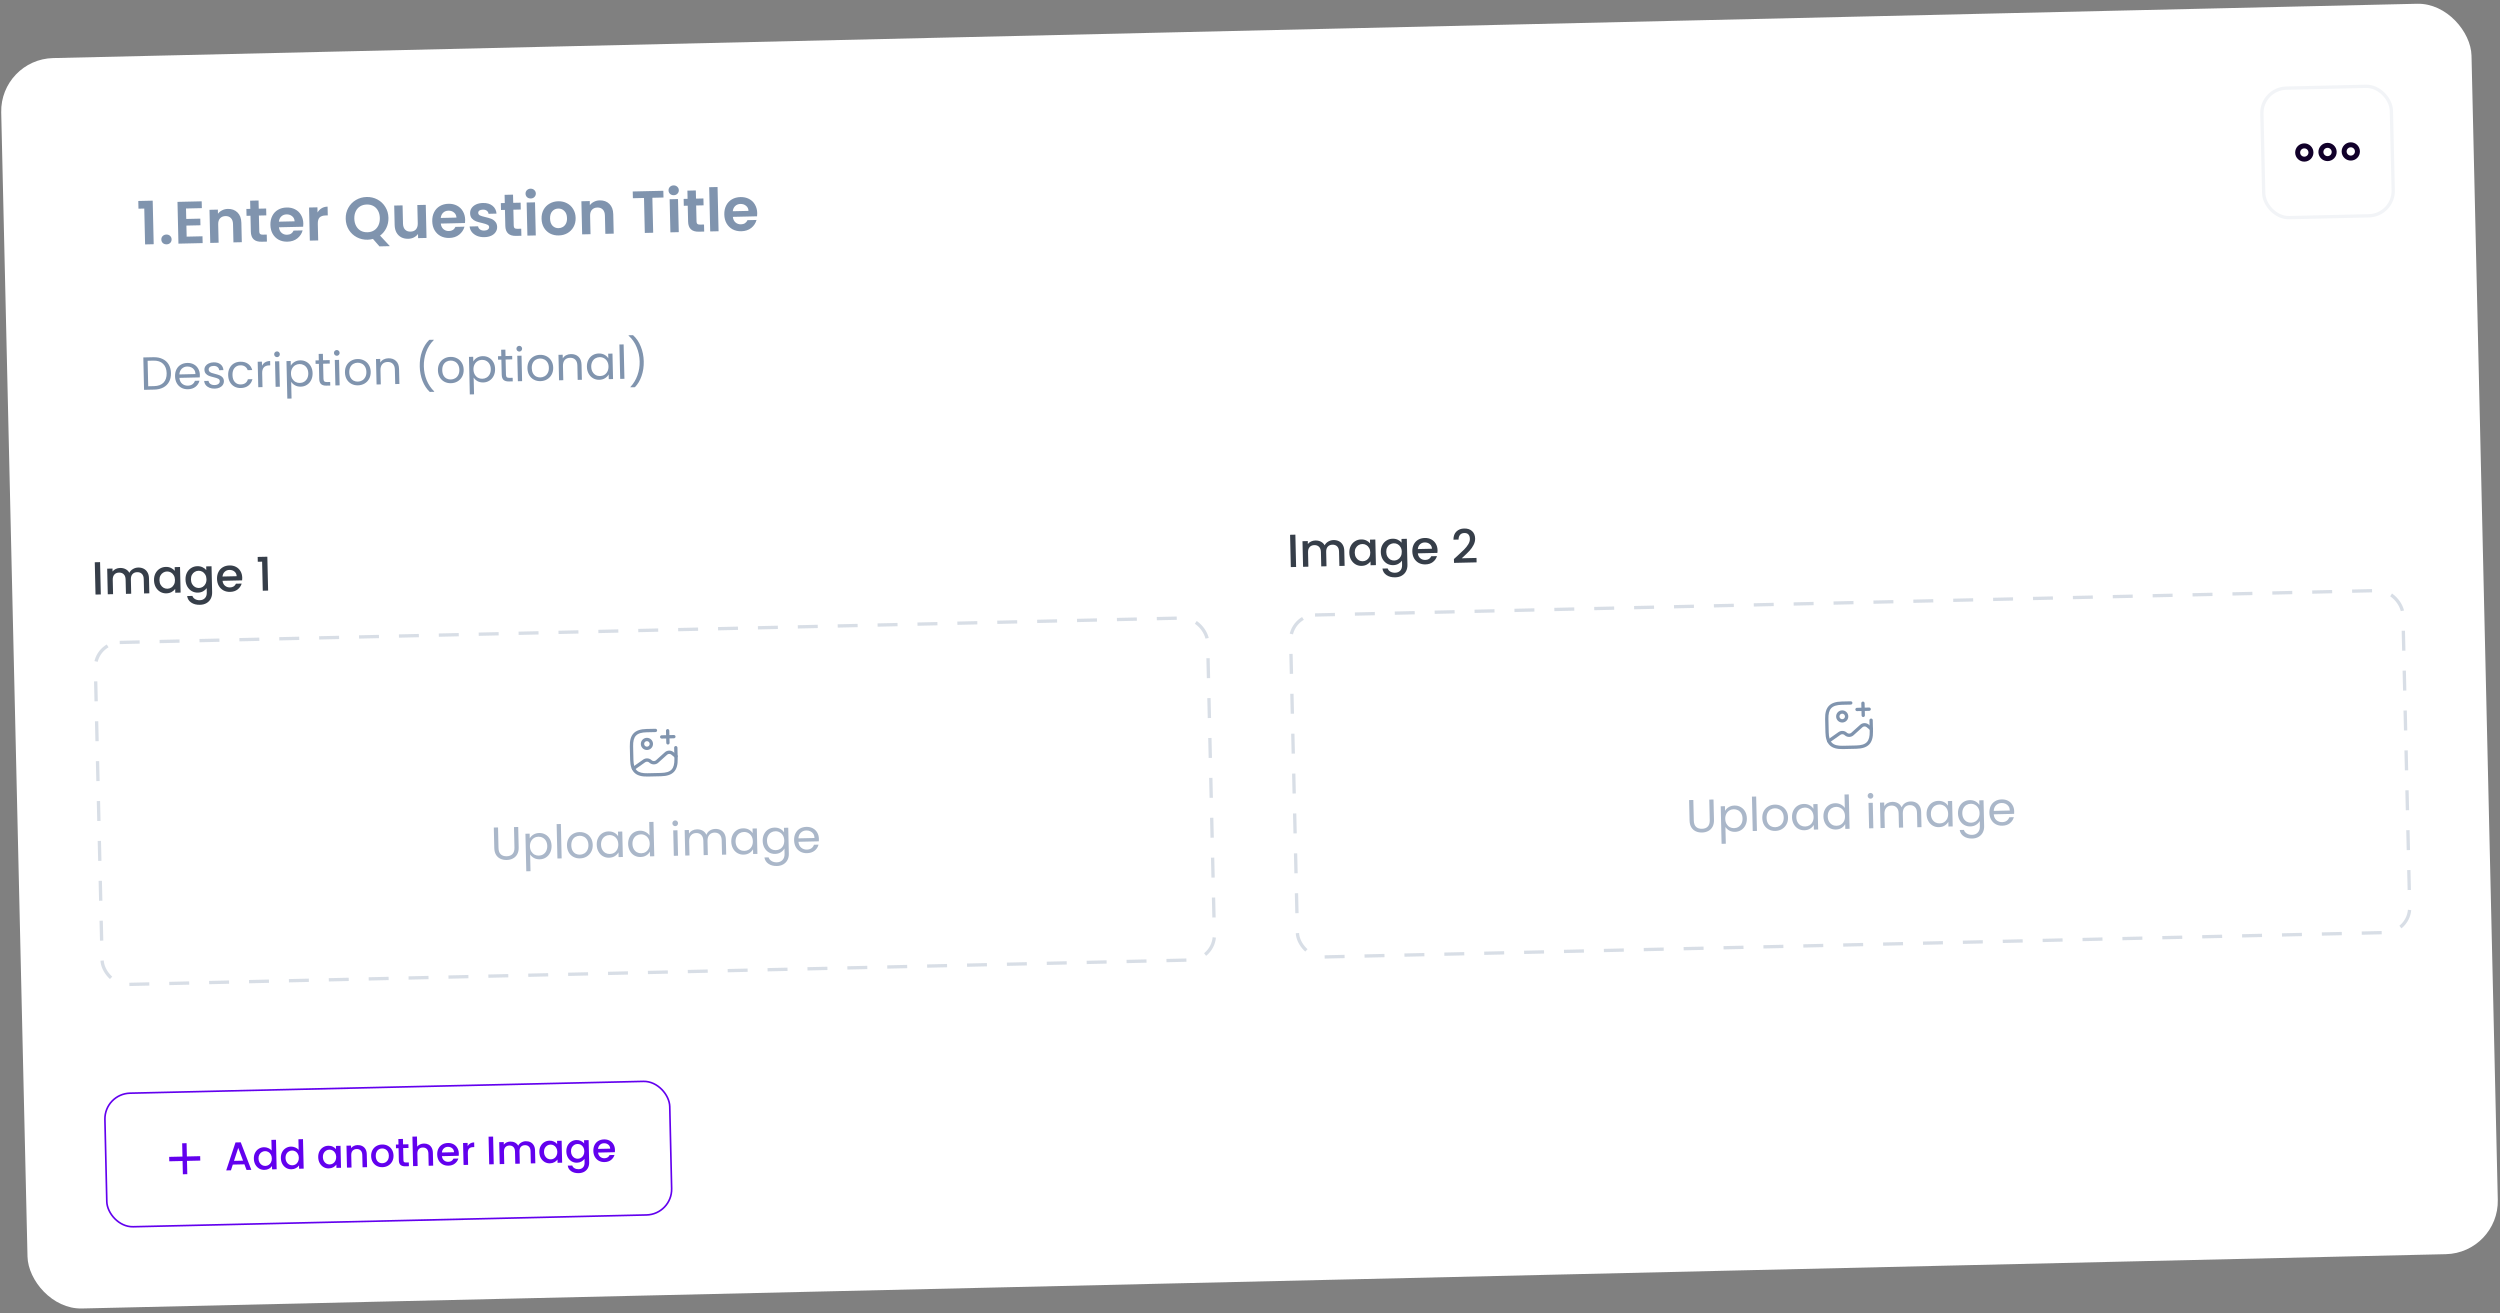 <svg width="495" height="260" viewBox="0 0 495 260" fill="none" xmlns="http://www.w3.org/2000/svg">
<rect x="0" y="0" width="495" height="260" fill="#808080" stroke="none"/>
<rect y="11.74" width="489.246" height="247.646" rx="10.521" transform="rotate(-1.316 0 11.74)" fill="white"/>
<path d="M27.417 41.321L27.382 39.794L30.234 39.729L30.432 48.355L28.728 48.395L28.565 41.294L27.417 41.321ZM32.993 48.379C32.694 48.386 32.443 48.301 32.242 48.124C32.048 47.939 31.948 47.709 31.942 47.433C31.935 47.157 32.025 46.926 32.21 46.74C32.403 46.546 32.649 46.446 32.949 46.439C33.241 46.432 33.484 46.521 33.677 46.706C33.871 46.883 33.971 47.11 33.977 47.386C33.983 47.662 33.894 47.897 33.709 48.091C33.524 48.276 33.285 48.373 32.993 48.379ZM36.829 41.282L36.877 43.353L39.658 43.289L39.688 44.603L36.907 44.666L36.958 46.856L40.093 46.784L40.124 48.133L35.332 48.243L35.142 39.971L39.934 39.861L39.965 41.21L36.829 41.282ZM45.11 41.364C45.891 41.346 46.528 41.58 47.02 42.066C47.513 42.544 47.769 43.225 47.79 44.109L47.878 47.954L46.221 47.992L46.138 44.371C46.126 43.851 45.987 43.455 45.72 43.185C45.453 42.907 45.095 42.773 44.645 42.784C44.188 42.794 43.828 42.945 43.566 43.235C43.312 43.517 43.191 43.918 43.203 44.439L43.287 48.06L41.63 48.098L41.479 41.542L43.136 41.504L43.155 42.321C43.369 42.032 43.644 41.804 43.98 41.639C44.323 41.465 44.7 41.374 45.11 41.364ZM51.263 42.679L51.336 45.85C51.341 46.071 51.396 46.232 51.501 46.332C51.613 46.424 51.796 46.467 52.048 46.462L52.818 46.444L52.85 47.84L51.808 47.864C50.412 47.896 49.698 47.234 49.667 45.877L49.594 42.717L48.813 42.735L48.782 41.374L49.563 41.356L49.526 39.735L51.194 39.697L51.232 41.318L52.699 41.285L52.73 42.645L51.263 42.679ZM60.057 44.253C60.062 44.49 60.051 44.703 60.024 44.893L55.232 45.003C55.282 45.476 55.456 45.843 55.754 46.104C56.052 46.366 56.414 46.491 56.84 46.482C57.456 46.468 57.887 46.193 58.136 45.659L59.922 45.618C59.748 46.253 59.397 46.782 58.87 47.205C58.342 47.619 57.688 47.836 56.907 47.853C56.276 47.868 55.705 47.743 55.194 47.478C54.69 47.206 54.291 46.816 53.995 46.31C53.707 45.804 53.555 45.215 53.54 44.545C53.524 43.866 53.649 43.267 53.913 42.748C54.177 42.229 54.555 41.826 55.045 41.538C55.536 41.251 56.105 41.1 56.752 41.085C57.375 41.07 57.934 41.192 58.429 41.449C58.933 41.706 59.324 42.079 59.604 42.57C59.891 43.053 60.042 43.614 60.057 44.253ZM58.33 43.819C58.312 43.393 58.151 43.057 57.845 42.812C57.539 42.559 57.17 42.437 56.736 42.447C56.325 42.456 55.981 42.59 55.703 42.849C55.433 43.1 55.271 43.447 55.218 43.891L58.33 43.819ZM62.874 42.069C63.079 41.717 63.349 41.438 63.684 41.233C64.026 41.028 64.418 40.92 64.86 40.91L64.9 42.65L64.462 42.66C63.942 42.672 63.55 42.803 63.287 43.054C63.033 43.304 62.912 43.733 62.926 44.341L63.001 47.607L61.345 47.645L61.194 41.089L62.851 41.051L62.874 42.069ZM75.135 48.784L73.847 47.31C73.501 47.405 73.147 47.457 72.784 47.465C72.011 47.483 71.297 47.318 70.642 46.97C69.987 46.621 69.463 46.132 69.069 45.502C68.676 44.864 68.469 44.139 68.451 43.326C68.432 42.521 68.605 41.795 68.969 41.147C69.333 40.492 69.834 39.975 70.473 39.597C71.111 39.22 71.817 39.022 72.59 39.004C73.371 38.986 74.085 39.151 74.733 39.499C75.388 39.847 75.908 40.341 76.294 40.979C76.687 41.609 76.893 42.327 76.912 43.132C76.929 43.865 76.786 44.539 76.485 45.154C76.191 45.761 75.78 46.26 75.252 46.651L77.194 48.737L75.135 48.784ZM70.155 43.287C70.168 43.839 70.285 44.322 70.508 44.735C70.73 45.148 71.034 45.465 71.418 45.685C71.809 45.897 72.254 45.997 72.751 45.986C73.248 45.974 73.683 45.854 74.056 45.624C74.43 45.387 74.718 45.056 74.922 44.633C75.125 44.211 75.22 43.723 75.208 43.171C75.195 42.618 75.077 42.14 74.855 41.734C74.632 41.321 74.329 41.008 73.945 40.796C73.562 40.584 73.121 40.484 72.624 40.495C72.127 40.507 71.688 40.627 71.307 40.857C70.933 41.086 70.644 41.413 70.441 41.836C70.238 42.251 70.142 42.735 70.155 43.287ZM84.301 40.558L84.452 47.114L82.783 47.152L82.764 46.324C82.558 46.613 82.283 46.844 81.939 47.018C81.604 47.183 81.235 47.271 80.833 47.28C80.32 47.292 79.864 47.196 79.464 46.992C79.065 46.78 78.746 46.468 78.507 46.055C78.277 45.634 78.155 45.132 78.141 44.548L78.053 40.702L79.71 40.664L79.793 44.273C79.805 44.794 79.944 45.193 80.211 45.471C80.478 45.741 80.836 45.871 81.285 45.861C81.743 45.85 82.099 45.704 82.353 45.422C82.606 45.132 82.727 44.727 82.716 44.206L82.632 40.597L84.301 40.558ZM92.102 43.517C92.107 43.753 92.097 43.967 92.069 44.157L87.277 44.267C87.327 44.739 87.501 45.106 87.799 45.368C88.097 45.629 88.459 45.755 88.885 45.745C89.501 45.731 89.933 45.457 90.181 44.922L91.968 44.881C91.793 45.517 91.442 46.046 90.915 46.468C90.388 46.883 89.733 47.099 88.952 47.117C88.321 47.132 87.75 47.007 87.239 46.742C86.735 46.469 86.336 46.08 86.04 45.574C85.752 45.067 85.6 44.479 85.585 43.808C85.569 43.13 85.694 42.531 85.958 42.012C86.222 41.493 86.6 41.09 87.091 40.802C87.581 40.514 88.15 40.363 88.797 40.348C89.42 40.334 89.979 40.455 90.475 40.712C90.978 40.969 91.369 41.343 91.649 41.834C91.936 42.317 92.087 42.877 92.102 43.517ZM90.375 43.083C90.358 42.657 90.196 42.321 89.89 42.075C89.585 41.822 89.215 41.7 88.781 41.71C88.371 41.72 88.026 41.854 87.748 42.113C87.478 42.364 87.316 42.711 87.263 43.154L90.375 43.083ZM95.901 46.957C95.364 46.97 94.881 46.886 94.451 46.707C94.02 46.519 93.675 46.263 93.415 45.937C93.163 45.611 93.02 45.248 92.987 44.846L94.656 44.807C94.693 45.059 94.82 45.266 95.037 45.426C95.262 45.587 95.536 45.663 95.859 45.656C96.175 45.649 96.418 45.58 96.588 45.45C96.767 45.319 96.854 45.156 96.85 44.958C96.845 44.745 96.731 44.59 96.507 44.493C96.292 44.387 95.946 44.277 95.47 44.161C94.978 44.054 94.573 43.941 94.254 43.822C93.944 43.703 93.671 43.516 93.436 43.261C93.209 43.006 93.091 42.657 93.081 42.215C93.072 41.852 93.167 41.519 93.365 41.214C93.572 40.91 93.866 40.666 94.249 40.484C94.639 40.301 95.099 40.203 95.627 40.191C96.408 40.173 97.036 40.356 97.51 40.74C97.985 41.116 98.253 41.635 98.316 42.296L96.73 42.333C96.7 42.073 96.585 41.87 96.385 41.725C96.192 41.572 95.933 41.499 95.61 41.506C95.31 41.513 95.079 41.574 94.915 41.688C94.76 41.802 94.685 41.957 94.689 42.155C94.695 42.376 94.809 42.543 95.032 42.656C95.256 42.761 95.602 42.868 96.07 42.975C96.546 43.083 96.939 43.196 97.25 43.315C97.56 43.434 97.829 43.626 98.056 43.889C98.291 44.144 98.417 44.488 98.435 44.922C98.444 45.301 98.345 45.642 98.139 45.947C97.941 46.252 97.647 46.495 97.256 46.678C96.873 46.852 96.422 46.946 95.901 46.957ZM101.648 41.521L101.72 44.693C101.725 44.913 101.78 45.074 101.885 45.174C101.998 45.266 102.181 45.309 102.433 45.304L103.202 45.286L103.234 46.682L102.193 46.706C100.797 46.738 100.083 46.076 100.052 44.719L99.979 41.559L99.198 41.578L99.167 40.217L99.948 40.199L99.91 38.578L101.579 38.539L101.616 40.16L103.084 40.127L103.115 41.487L101.648 41.521ZM105.097 39.299C104.806 39.306 104.559 39.221 104.357 39.044C104.164 38.859 104.064 38.628 104.057 38.352C104.051 38.076 104.141 37.845 104.326 37.659C104.519 37.465 104.761 37.365 105.053 37.358C105.345 37.352 105.588 37.441 105.781 37.626C105.983 37.803 106.086 38.029 106.093 38.305C106.099 38.581 106.006 38.816 105.813 39.01C105.628 39.196 105.389 39.292 105.097 39.299ZM105.932 40.061L106.083 46.617L104.426 46.655L104.275 40.099L105.932 40.061ZM110.633 46.619C110.002 46.633 109.431 46.508 108.919 46.244C108.408 45.971 108 45.582 107.697 45.076C107.401 44.57 107.245 43.981 107.23 43.311C107.214 42.64 107.347 42.045 107.627 41.526C107.915 41.006 108.312 40.602 108.819 40.315C109.325 40.019 109.893 39.864 110.525 39.849C111.156 39.834 111.731 39.963 112.25 40.236C112.769 40.5 113.181 40.885 113.484 41.391C113.796 41.897 113.96 42.485 113.975 43.156C113.99 43.827 113.85 44.422 113.554 44.941C113.266 45.461 112.865 45.869 112.351 46.165C111.845 46.453 111.272 46.604 110.633 46.619ZM110.6 45.175C110.899 45.168 111.178 45.091 111.435 44.943C111.7 44.787 111.908 44.561 112.059 44.266C112.21 43.97 112.281 43.613 112.271 43.195C112.257 42.572 112.08 42.098 111.741 41.775C111.41 41.443 111.007 41.282 110.534 41.293C110.061 41.304 109.666 41.483 109.351 41.83C109.043 42.168 108.896 42.649 108.91 43.272C108.925 43.895 109.089 44.373 109.405 44.705C109.728 45.029 110.126 45.186 110.6 45.175ZM118.746 39.672C119.527 39.654 120.163 39.888 120.656 40.374C121.148 40.852 121.405 41.533 121.425 42.416L121.514 46.262L119.857 46.3L119.774 42.679C119.762 42.159 119.622 41.763 119.356 41.493C119.089 41.215 118.731 41.081 118.281 41.092C117.823 41.102 117.464 41.252 117.202 41.543C116.948 41.825 116.827 42.226 116.839 42.747L116.922 46.368L115.265 46.406L115.115 39.85L116.772 39.812L116.79 40.629C117.005 40.34 117.28 40.112 117.615 39.947C117.959 39.773 118.335 39.681 118.746 39.672ZM131.34 37.772L131.37 39.109L129.169 39.16L129.329 46.083L127.672 46.121L127.513 39.198L125.312 39.249L125.281 37.912L131.34 37.772ZM133.41 38.648C133.118 38.655 132.871 38.57 132.67 38.393C132.476 38.208 132.376 37.977 132.37 37.701C132.364 37.425 132.453 37.194 132.638 37.008C132.831 36.815 133.073 36.714 133.365 36.708C133.657 36.701 133.9 36.79 134.094 36.975C134.295 37.152 134.399 37.378 134.405 37.654C134.412 37.931 134.318 38.166 134.125 38.359C133.94 38.545 133.702 38.642 133.41 38.648ZM134.244 39.41L134.395 45.966L132.738 46.004L132.588 39.449L134.244 39.41ZM137.841 40.689L137.914 43.861C137.919 44.082 137.974 44.242 138.079 44.342C138.192 44.435 138.374 44.478 138.627 44.472L139.396 44.454L139.428 45.851L138.387 45.874C136.99 45.907 136.277 45.244 136.245 43.887L136.173 40.728L135.392 40.746L135.36 39.385L136.142 39.367L136.104 37.746L137.773 37.707L137.81 39.329L139.277 39.295L139.309 40.656L137.841 40.689ZM142.075 37.028L142.276 45.785L140.62 45.823L140.418 37.066L142.075 37.028ZM149.929 42.188C149.934 42.424 149.923 42.638 149.896 42.828L145.104 42.938C145.154 43.41 145.328 43.777 145.626 44.039C145.924 44.3 146.286 44.426 146.712 44.416C147.328 44.402 147.759 44.128 148.007 43.593L149.794 43.552C149.619 44.188 149.269 44.717 148.742 45.139C148.214 45.554 147.56 45.77 146.779 45.788C146.148 45.803 145.577 45.678 145.066 45.413C144.562 45.141 144.163 44.751 143.867 44.245C143.579 43.739 143.427 43.15 143.412 42.479C143.396 41.801 143.521 41.202 143.785 40.683C144.049 40.164 144.427 39.761 144.917 39.473C145.408 39.185 145.977 39.034 146.624 39.02C147.247 39.005 147.806 39.127 148.301 39.383C148.805 39.64 149.196 40.014 149.476 40.505C149.763 40.988 149.914 41.549 149.929 42.188ZM148.202 41.754C148.184 41.328 148.023 40.992 147.717 40.747C147.411 40.493 147.042 40.371 146.608 40.381C146.197 40.391 145.853 40.525 145.575 40.784C145.304 41.035 145.143 41.382 145.09 41.825L148.202 41.754Z" fill="#8094AE"/>
<rect x="447.741" y="17.567" width="25.646" height="25.646" rx="4.932" transform="rotate(-1.316 447.741 17.567)" fill="white"/>
<rect x="447.741" y="17.567" width="25.646" height="25.646" rx="4.932" transform="rotate(-1.316 447.741 17.567)" stroke="#F2F4F7" stroke-width="0.658"/>
<path d="M456.294 32.006C455.295 32.029 454.468 31.239 454.445 30.239C454.422 29.24 455.212 28.413 456.211 28.39C457.21 28.367 458.038 29.157 458.061 30.156C458.084 31.156 457.294 31.983 456.294 32.006ZM456.234 29.376C455.78 29.387 455.421 29.763 455.431 30.217C455.441 30.671 455.818 31.03 456.272 31.02C456.725 31.009 457.085 30.633 457.075 30.179C457.064 29.726 456.687 29.366 456.234 29.376Z" fill="#11002A"/>
<path d="M465.497 31.795C464.498 31.818 463.671 31.028 463.648 30.029C463.625 29.029 464.415 28.202 465.414 28.179C466.414 28.156 467.241 28.946 467.264 29.945C467.287 30.945 466.497 31.772 465.497 31.795ZM465.437 29.165C464.983 29.176 464.624 29.552 464.634 30.006C464.645 30.459 465.021 30.819 465.475 30.809C465.928 30.798 466.288 30.422 466.278 29.968C466.267 29.515 465.891 29.155 465.437 29.165Z" fill="#11002A"/>
<path d="M460.896 31.9C459.897 31.923 459.069 31.133 459.046 30.134C459.023 29.135 459.814 28.308 460.813 28.285C461.812 28.262 462.639 29.052 462.662 30.051C462.685 31.05 461.895 31.877 460.896 31.9ZM460.835 29.271C460.382 29.281 460.022 29.658 460.033 30.111C460.043 30.565 460.42 30.925 460.873 30.914C461.327 30.904 461.687 30.527 461.676 30.074C461.666 29.62 461.289 29.26 460.835 29.271Z" fill="#11002A"/>
<path d="M30.373 70.727C31.073 70.711 31.68 70.829 32.195 71.081C32.717 71.327 33.118 71.689 33.399 72.168C33.686 72.646 33.837 73.214 33.853 73.87C33.868 74.527 33.743 75.101 33.478 75.592C33.219 76.076 32.835 76.454 32.325 76.723C31.822 76.987 31.22 77.126 30.521 77.142L28.523 77.188L28.376 70.773L30.373 70.727ZM30.505 76.452C31.333 76.433 31.96 76.201 32.386 75.755C32.811 75.303 33.015 74.681 32.997 73.89C32.978 73.092 32.743 72.475 32.291 72.037C31.845 71.599 31.211 71.389 30.389 71.408L29.229 71.435L29.345 76.479L30.505 76.452ZM39.57 74.218C39.574 74.377 39.569 74.546 39.554 74.725L35.523 74.817C35.565 75.314 35.743 75.699 36.056 75.974C36.375 76.243 36.756 76.373 37.198 76.363C37.56 76.354 37.858 76.264 38.094 76.093C38.335 75.916 38.502 75.685 38.594 75.4L39.496 75.38C39.372 75.868 39.111 76.269 38.713 76.586C38.315 76.896 37.815 77.058 37.214 77.071C36.735 77.082 36.303 76.985 35.918 76.779C35.539 76.573 35.237 76.276 35.014 75.888C34.79 75.494 34.672 75.036 34.66 74.515C34.648 73.993 34.742 73.534 34.941 73.136C35.141 72.739 35.425 72.431 35.795 72.214C36.17 71.991 36.603 71.873 37.094 71.862C37.573 71.851 37.999 71.945 38.372 72.146C38.745 72.346 39.033 72.628 39.238 72.991C39.449 73.349 39.56 73.757 39.57 74.218ZM38.701 74.063C38.694 73.744 38.617 73.472 38.471 73.248C38.324 73.019 38.127 72.848 37.879 72.737C37.637 72.62 37.368 72.565 37.074 72.572C36.65 72.581 36.291 72.725 35.997 73.001C35.709 73.278 35.548 73.656 35.517 74.136L38.701 74.063ZM42.526 76.949C42.139 76.958 41.791 76.902 41.481 76.78C41.171 76.652 40.925 76.473 40.741 76.244C40.558 76.009 40.453 75.738 40.428 75.432L41.293 75.412C41.324 75.663 41.445 75.866 41.657 76.021C41.876 76.175 42.157 76.249 42.5 76.241C42.819 76.233 43.069 76.157 43.25 76.012C43.431 75.866 43.519 75.686 43.514 75.472C43.509 75.251 43.407 75.09 43.208 74.99C43.009 74.885 42.703 74.784 42.289 74.689C41.913 74.6 41.604 74.509 41.362 74.416C41.127 74.317 40.921 74.171 40.745 73.979C40.574 73.78 40.485 73.518 40.478 73.193C40.472 72.935 40.543 72.697 40.692 72.479C40.84 72.261 41.054 72.087 41.334 71.958C41.613 71.823 41.934 71.751 42.295 71.742C42.854 71.73 43.308 71.86 43.658 72.135C44.008 72.409 44.201 72.791 44.237 73.282L43.4 73.301C43.375 73.037 43.263 72.828 43.063 72.673C42.869 72.518 42.609 72.444 42.284 72.452C41.983 72.459 41.746 72.529 41.571 72.662C41.396 72.794 41.311 72.965 41.315 73.174C41.319 73.34 41.375 73.476 41.481 73.584C41.594 73.686 41.731 73.769 41.892 73.833C42.059 73.89 42.288 73.956 42.578 74.029C42.943 74.119 43.239 74.21 43.469 74.303C43.698 74.39 43.894 74.527 44.058 74.713C44.228 74.9 44.32 75.146 44.333 75.453C44.339 75.729 44.268 75.979 44.12 76.204C43.972 76.428 43.758 76.608 43.479 76.743C43.205 76.872 42.888 76.941 42.526 76.949ZM45.176 74.273C45.164 73.751 45.258 73.295 45.457 72.904C45.657 72.506 45.938 72.196 46.302 71.973C46.671 71.749 47.095 71.632 47.574 71.621C48.193 71.607 48.706 71.746 49.112 72.037C49.524 72.328 49.8 72.739 49.941 73.27L49.039 73.291C48.946 72.986 48.772 72.748 48.516 72.576C48.267 72.403 47.958 72.321 47.59 72.33C47.111 72.341 46.728 72.515 46.441 72.853C46.154 73.185 46.018 73.652 46.032 74.253C46.046 74.861 46.204 75.327 46.506 75.651C46.808 75.976 47.198 76.133 47.677 76.122C48.045 76.113 48.35 76.02 48.591 75.843C48.833 75.665 48.996 75.416 49.081 75.095L49.983 75.074C49.859 75.593 49.599 76.013 49.201 76.335C48.803 76.651 48.301 76.817 47.693 76.831C47.215 76.841 46.786 76.744 46.407 76.538C46.033 76.331 45.738 76.034 45.52 75.646C45.303 75.258 45.188 74.801 45.176 74.273ZM51.878 72.425C52.019 72.133 52.222 71.904 52.488 71.738C52.761 71.573 53.093 71.485 53.486 71.476L53.506 72.341L53.285 72.346C52.346 72.368 51.889 72.888 51.912 73.906L51.975 76.649L51.137 76.668L51.022 71.625L51.859 71.606L51.878 72.425ZM54.869 70.717C54.709 70.72 54.573 70.668 54.46 70.56C54.347 70.453 54.289 70.319 54.285 70.159C54.281 70 54.333 69.863 54.441 69.751C54.549 69.638 54.683 69.579 54.843 69.576C54.996 69.572 55.126 69.624 55.233 69.732C55.346 69.84 55.404 69.974 55.408 70.133C55.411 70.293 55.359 70.429 55.252 70.542C55.15 70.655 55.022 70.713 54.869 70.717ZM55.292 71.527L55.408 76.57L54.571 76.59L54.455 71.546L55.292 71.527ZM57.579 72.404C57.738 72.112 57.978 71.867 58.299 71.669C58.626 71.465 59.007 71.358 59.442 71.348C59.89 71.338 60.298 71.436 60.665 71.643C61.038 71.849 61.333 72.146 61.551 72.534C61.768 72.916 61.883 73.364 61.895 73.88C61.907 74.389 61.813 74.845 61.613 75.249C61.414 75.653 61.133 75.969 60.769 76.198C60.413 76.428 60.01 76.547 59.562 76.558C59.133 76.568 58.75 76.481 58.414 76.299C58.085 76.11 57.831 75.873 57.652 75.589L57.728 78.911L56.891 78.93L56.72 71.494L57.557 71.475L57.579 72.404ZM61.039 73.899C61.03 73.519 60.946 73.189 60.786 72.911C60.626 72.632 60.413 72.422 60.145 72.281C59.884 72.139 59.597 72.072 59.284 72.079C58.977 72.087 58.694 72.17 58.434 72.329C58.179 72.482 57.976 72.705 57.823 72.997C57.676 73.283 57.607 73.613 57.615 73.987C57.624 74.368 57.708 74.7 57.868 74.985C58.034 75.264 58.248 75.477 58.509 75.624C58.776 75.765 59.063 75.832 59.37 75.825C59.683 75.818 59.967 75.738 60.221 75.585C60.481 75.425 60.685 75.203 60.832 74.917C60.979 74.625 61.048 74.286 61.039 73.899ZM63.977 72.018L64.046 74.99C64.051 75.236 64.107 75.41 64.214 75.511C64.321 75.607 64.503 75.652 64.76 75.646L65.377 75.632L65.393 76.341L64.639 76.358C64.172 76.369 63.82 76.269 63.582 76.06C63.344 75.851 63.219 75.501 63.208 75.01L63.14 72.037L62.486 72.052L62.47 71.362L63.124 71.347L63.095 70.076L63.932 70.057L63.961 71.327L65.278 71.297L65.293 71.987L63.977 72.018ZM66.706 70.445C66.546 70.448 66.41 70.396 66.297 70.288C66.184 70.18 66.126 70.047 66.122 69.887C66.119 69.728 66.171 69.591 66.279 69.478C66.387 69.365 66.52 69.307 66.68 69.303C66.833 69.3 66.963 69.352 67.07 69.46C67.183 69.568 67.242 69.702 67.245 69.861C67.249 70.021 67.197 70.157 67.089 70.27C66.987 70.383 66.859 70.441 66.706 70.445ZM67.13 71.255L67.246 76.298L66.408 76.317L66.292 71.274L67.13 71.255ZM70.875 76.298C70.402 76.309 69.97 76.211 69.579 76.005C69.194 75.799 68.886 75.502 68.656 75.115C68.432 74.721 68.314 74.263 68.302 73.742C68.29 73.226 68.39 72.77 68.602 72.372C68.82 71.968 69.12 71.657 69.502 71.439C69.883 71.216 70.313 71.099 70.792 71.088C71.27 71.076 71.706 71.174 72.097 71.38C72.488 71.58 72.799 71.873 73.029 72.261C73.265 72.648 73.389 73.103 73.401 73.624C73.413 74.146 73.307 74.609 73.083 75.013C72.865 75.411 72.562 75.722 72.174 75.946C71.787 76.169 71.353 76.287 70.875 76.298ZM70.858 75.561C71.159 75.555 71.439 75.478 71.7 75.33C71.96 75.183 72.167 74.966 72.32 74.681C72.479 74.395 72.554 74.049 72.545 73.644C72.536 73.239 72.448 72.897 72.282 72.619C72.116 72.34 71.903 72.136 71.642 72.007C71.381 71.872 71.1 71.808 70.799 71.815C70.493 71.822 70.212 71.899 69.957 72.046C69.709 72.187 69.511 72.4 69.365 72.686C69.218 72.972 69.149 73.317 69.158 73.722C69.168 74.133 69.249 74.478 69.403 74.757C69.563 75.036 69.77 75.243 70.025 75.378C70.28 75.507 70.557 75.568 70.858 75.561ZM76.9 70.938C77.513 70.924 78.015 71.1 78.404 71.465C78.793 71.825 78.995 72.354 79.011 73.053L79.079 76.026L78.251 76.045L78.186 73.192C78.174 72.689 78.039 72.308 77.782 72.05C77.524 71.786 77.177 71.659 76.742 71.669C76.3 71.679 75.95 71.825 75.693 72.108C75.441 72.39 75.322 72.794 75.334 73.322L75.398 76.111L74.56 76.13L74.445 71.087L75.282 71.067L75.299 71.785C75.458 71.524 75.678 71.319 75.957 71.171C76.242 71.024 76.556 70.946 76.9 70.938ZM85.094 77.601C84.492 77.038 84.015 76.315 83.663 75.433C83.318 74.551 83.133 73.594 83.109 72.563C83.085 71.508 83.234 70.519 83.557 69.597C83.885 68.669 84.365 67.899 84.996 67.29L85.87 67.269L85.872 67.352C85.199 68.012 84.699 68.8 84.37 69.716C84.047 70.626 83.897 71.569 83.919 72.545C83.941 73.496 84.124 74.4 84.47 75.258C84.821 76.115 85.32 76.862 85.967 77.498L85.969 77.581L85.094 77.601ZM89.282 75.875C88.81 75.886 88.378 75.788 87.987 75.582C87.601 75.376 87.293 75.079 87.064 74.692C86.84 74.298 86.722 73.84 86.71 73.319C86.698 72.803 86.798 72.347 87.01 71.949C87.228 71.545 87.527 71.234 87.909 71.016C88.291 70.793 88.721 70.675 89.2 70.665C89.678 70.653 90.113 70.751 90.505 70.957C90.896 71.157 91.207 71.45 91.437 71.838C91.673 72.225 91.797 72.68 91.809 73.201C91.821 73.723 91.715 74.186 91.491 74.59C91.273 74.988 90.97 75.299 90.582 75.523C90.194 75.746 89.761 75.864 89.282 75.875ZM89.266 75.138C89.566 75.132 89.847 75.055 90.107 74.907C90.368 74.76 90.575 74.543 90.728 74.258C90.887 73.972 90.962 73.626 90.953 73.221C90.943 72.816 90.856 72.474 90.69 72.196C90.524 71.917 90.31 71.713 90.049 71.584C89.788 71.449 89.508 71.385 89.207 71.392C88.9 71.399 88.62 71.476 88.365 71.623C88.117 71.764 87.919 71.977 87.772 72.263C87.625 72.549 87.556 72.894 87.566 73.299C87.575 73.71 87.657 74.055 87.811 74.334C87.97 74.613 88.178 74.82 88.433 74.955C88.687 75.084 88.965 75.145 89.266 75.138ZM93.711 71.574C93.87 71.282 94.11 71.037 94.431 70.839C94.758 70.635 95.139 70.528 95.575 70.518C96.022 70.508 96.43 70.606 96.797 70.812C97.17 71.019 97.465 71.316 97.683 71.704C97.9 72.085 98.015 72.534 98.027 73.049C98.039 73.559 97.945 74.015 97.745 74.419C97.546 74.822 97.265 75.139 96.901 75.368C96.545 75.597 96.142 75.717 95.694 75.727C95.265 75.737 94.882 75.651 94.546 75.468C94.217 75.279 93.963 75.043 93.784 74.758L93.861 78.081L93.023 78.1L92.852 70.663L93.69 70.644L93.711 71.574ZM97.171 73.069C97.162 72.689 97.078 72.359 96.918 72.08C96.758 71.802 96.545 71.592 96.277 71.45C96.016 71.309 95.729 71.242 95.416 71.249C95.11 71.256 94.826 71.339 94.566 71.499C94.311 71.652 94.108 71.875 93.955 72.167C93.808 72.453 93.739 72.783 93.747 73.157C93.756 73.537 93.841 73.87 94.001 74.155C94.166 74.433 94.38 74.646 94.641 74.794C94.909 74.935 95.196 75.002 95.502 74.995C95.815 74.988 96.099 74.908 96.353 74.754C96.614 74.595 96.817 74.372 96.964 74.087C97.111 73.795 97.18 73.456 97.171 73.069ZM100.109 71.187L100.178 74.16C100.183 74.406 100.239 74.579 100.346 74.681C100.453 74.777 100.635 74.822 100.893 74.816L101.509 74.802L101.526 75.51L100.771 75.528C100.304 75.539 99.952 75.439 99.714 75.23C99.476 75.02 99.351 74.67 99.34 74.179L99.272 71.207L98.618 71.222L98.603 70.531L99.256 70.516L99.227 69.246L100.064 69.227L100.093 70.497L101.41 70.467L101.425 71.157L100.109 71.187ZM102.838 69.614C102.679 69.618 102.542 69.566 102.429 69.458C102.316 69.35 102.258 69.216 102.254 69.057C102.251 68.897 102.303 68.761 102.411 68.648C102.519 68.535 102.652 68.477 102.812 68.473C102.965 68.47 103.095 68.522 103.202 68.63C103.315 68.738 103.374 68.871 103.377 69.031C103.381 69.191 103.329 69.327 103.221 69.44C103.119 69.553 102.992 69.611 102.838 69.614ZM103.262 70.424L103.378 75.468L102.54 75.487L102.424 70.444L103.262 70.424ZM107.007 75.467C106.534 75.478 106.102 75.381 105.711 75.175C105.326 74.969 105.018 74.672 104.788 74.284C104.564 73.891 104.446 73.433 104.434 72.911C104.422 72.396 104.522 71.939 104.734 71.541C104.952 71.137 105.252 70.827 105.634 70.609C106.015 70.385 106.445 70.268 106.924 70.257C107.403 70.246 107.838 70.344 108.229 70.549C108.621 70.749 108.931 71.043 109.161 71.43C109.397 71.818 109.521 72.272 109.533 72.794C109.545 73.316 109.439 73.778 109.215 74.183C108.997 74.581 108.694 74.891 108.306 75.115C107.919 75.339 107.486 75.456 107.007 75.467ZM106.99 74.731C107.291 74.724 107.571 74.647 107.832 74.5C108.092 74.353 108.299 74.136 108.452 73.85C108.612 73.564 108.686 73.219 108.677 72.814C108.668 72.409 108.58 72.067 108.414 71.788C108.248 71.51 108.035 71.306 107.774 71.177C107.513 71.042 107.232 70.978 106.932 70.984C106.625 70.992 106.344 71.069 106.09 71.216C105.841 71.356 105.643 71.57 105.497 71.856C105.35 72.141 105.281 72.487 105.29 72.892C105.3 73.303 105.381 73.648 105.535 73.927C105.695 74.205 105.902 74.412 106.157 74.548C106.412 74.677 106.689 74.738 106.99 74.731ZM113.032 70.108C113.645 70.094 114.147 70.269 114.536 70.635C114.925 70.994 115.127 71.524 115.143 72.223L115.212 75.196L114.383 75.215L114.318 72.362C114.306 71.859 114.172 71.478 113.914 71.22C113.656 70.956 113.309 70.829 112.874 70.839C112.432 70.849 112.082 70.995 111.825 71.277C111.573 71.559 111.454 71.964 111.466 72.492L111.53 75.281L110.693 75.3L110.577 70.256L111.414 70.237L111.431 70.955C111.59 70.693 111.81 70.489 112.089 70.341C112.374 70.193 112.688 70.115 113.032 70.108ZM116.208 72.632C116.197 72.116 116.29 71.663 116.49 71.271C116.69 70.874 116.968 70.564 117.325 70.341C117.688 70.117 118.094 70.001 118.542 69.99C118.984 69.98 119.369 70.066 119.699 70.249C120.029 70.432 120.276 70.666 120.443 70.95L120.421 70.03L121.268 70.01L121.384 75.054L120.537 75.074L120.516 74.135C120.357 74.433 120.114 74.684 119.787 74.888C119.466 75.086 119.088 75.19 118.652 75.2C118.205 75.21 117.797 75.109 117.43 74.896C117.063 74.684 116.77 74.38 116.553 73.987C116.335 73.592 116.22 73.141 116.208 72.632ZM120.479 72.543C120.47 72.162 120.386 71.832 120.226 71.554C120.066 71.275 119.853 71.065 119.586 70.924C119.324 70.776 119.037 70.706 118.724 70.713C118.411 70.721 118.128 70.801 117.873 70.954C117.619 71.107 117.419 71.327 117.272 71.612C117.125 71.898 117.056 72.231 117.064 72.612C117.073 72.998 117.158 73.334 117.318 73.619C117.478 73.898 117.688 74.111 117.949 74.258C118.21 74.4 118.497 74.467 118.81 74.46C119.123 74.452 119.407 74.372 119.661 74.219C119.922 74.059 120.125 73.837 120.272 73.551C120.419 73.259 120.488 72.923 120.479 72.543ZM123.48 68.192L123.637 75.002L122.799 75.022L122.643 68.211L123.48 68.192ZM124.837 76.688L124.835 76.605C125.452 75.94 125.913 75.171 126.219 74.298C126.53 73.426 126.675 72.514 126.653 71.563C126.631 70.587 126.434 69.652 126.064 68.758C125.699 67.858 125.166 67.094 124.464 66.465L124.462 66.382L125.336 66.362C125.994 66.943 126.506 67.689 126.87 68.602C127.241 69.508 127.439 70.489 127.463 71.544C127.487 72.575 127.343 73.539 127.032 74.436C126.727 75.334 126.287 76.077 125.711 76.668L124.837 76.688Z" fill="#8094AE"/>
<path d="M19.814 111.303L19.961 117.7L18.912 117.724L18.765 111.327L19.814 111.303ZM27.36 112.373C27.758 112.364 28.116 112.438 28.433 112.597C28.756 112.755 29.01 112.995 29.195 113.316C29.387 113.637 29.488 114.027 29.498 114.488L29.567 117.479L28.527 117.503L28.462 114.668C28.452 114.214 28.33 113.87 28.098 113.636C27.865 113.396 27.552 113.28 27.16 113.289C26.767 113.298 26.457 113.428 26.229 113.679C26.008 113.923 25.902 114.272 25.913 114.727L25.978 117.561L24.938 117.585L24.872 114.75C24.862 114.296 24.741 113.952 24.508 113.718C24.275 113.478 23.963 113.362 23.57 113.371C23.177 113.38 22.867 113.51 22.64 113.761C22.418 114.006 22.313 114.355 22.323 114.809L22.388 117.644L21.339 117.668L21.223 112.597L22.272 112.573L22.285 113.152C22.452 112.94 22.666 112.772 22.927 112.65C23.188 112.527 23.469 112.462 23.77 112.455C24.175 112.446 24.539 112.523 24.862 112.688C25.185 112.852 25.436 113.095 25.615 113.417C25.762 113.106 25.995 112.858 26.317 112.673C26.638 112.481 26.985 112.381 27.36 112.373ZM30.494 114.898C30.482 114.388 30.576 113.935 30.776 113.537C30.981 113.14 31.263 112.829 31.62 112.606C31.983 112.377 32.385 112.257 32.827 112.247C33.226 112.238 33.575 112.31 33.873 112.462C34.177 112.609 34.421 112.797 34.604 113.026L34.587 112.29L35.645 112.265L35.762 117.336L34.703 117.361L34.686 116.606C34.514 116.849 34.276 117.054 33.973 117.221C33.67 117.388 33.322 117.475 32.929 117.484C32.493 117.494 32.092 117.393 31.725 117.181C31.358 116.962 31.062 116.656 30.838 116.262C30.62 115.862 30.506 115.407 30.494 114.898ZM34.645 114.821C34.637 114.471 34.556 114.169 34.403 113.914C34.256 113.66 34.065 113.468 33.828 113.338C33.592 113.209 33.339 113.147 33.069 113.153C32.799 113.159 32.549 113.233 32.319 113.373C32.089 113.507 31.903 113.705 31.762 113.966C31.626 114.221 31.563 114.523 31.571 114.873C31.579 115.223 31.656 115.528 31.803 115.788C31.957 116.049 32.152 116.247 32.388 116.383C32.63 116.512 32.884 116.574 33.147 116.568C33.417 116.562 33.667 116.488 33.898 116.348C34.127 116.208 34.31 116.007 34.445 115.746C34.587 115.479 34.653 115.17 34.645 114.821ZM39.065 112.104C39.458 112.095 39.806 112.166 40.11 112.319C40.421 112.465 40.664 112.653 40.842 112.882L40.825 112.146L41.883 112.122L42.002 117.276C42.012 117.742 41.924 118.159 41.736 118.525C41.548 118.898 41.269 119.193 40.9 119.41C40.536 119.627 40.097 119.742 39.581 119.753C38.894 119.769 38.32 119.62 37.858 119.305C37.397 118.996 37.129 118.567 37.055 118.016L38.095 117.992C38.181 118.254 38.355 118.462 38.616 118.615C38.884 118.775 39.198 118.851 39.56 118.842C39.984 118.833 40.321 118.696 40.573 118.432C40.831 118.168 40.954 117.791 40.943 117.3L40.924 116.454C40.751 116.697 40.514 116.905 40.211 117.078C39.913 117.244 39.572 117.332 39.185 117.341C38.743 117.351 38.336 117.25 37.963 117.037C37.596 116.819 37.3 116.512 37.076 116.118C36.858 115.718 36.743 115.263 36.731 114.754C36.72 114.245 36.814 113.792 37.013 113.394C37.219 112.996 37.501 112.686 37.858 112.463C38.221 112.234 38.623 112.114 39.065 112.104ZM40.883 114.677C40.875 114.327 40.794 114.025 40.641 113.771C40.494 113.517 40.302 113.325 40.066 113.195C39.83 113.065 39.577 113.004 39.307 113.01C39.037 113.016 38.787 113.089 38.557 113.23C38.326 113.364 38.141 113.562 37.999 113.823C37.864 114.077 37.8 114.38 37.808 114.729C37.816 115.079 37.894 115.384 38.041 115.645C38.194 115.905 38.389 116.104 38.626 116.239C38.868 116.369 39.121 116.43 39.385 116.424C39.655 116.418 39.905 116.345 40.135 116.205C40.365 116.064 40.548 115.864 40.683 115.603C40.824 115.335 40.891 115.027 40.883 114.677ZM47.965 114.395C47.969 114.585 47.961 114.757 47.94 114.911L44.065 115C44.105 115.404 44.263 115.726 44.538 115.965C44.814 116.205 45.148 116.32 45.541 116.311C46.105 116.298 46.499 116.052 46.721 115.574L47.853 115.548C47.71 116.018 47.44 116.408 47.042 116.718C46.65 117.022 46.156 117.18 45.561 117.194C45.076 117.205 44.638 117.108 44.247 116.902C43.861 116.69 43.553 116.39 43.324 116.002C43.1 115.609 42.982 115.151 42.97 114.629C42.958 114.108 43.051 113.648 43.251 113.251C43.457 112.847 43.747 112.533 44.123 112.31C44.504 112.086 44.944 111.969 45.441 111.957C45.919 111.946 46.348 112.041 46.727 112.241C47.106 112.441 47.404 112.729 47.622 113.104C47.839 113.474 47.953 113.904 47.965 114.395ZM46.862 114.089C46.847 113.702 46.702 113.395 46.426 113.169C46.151 112.942 45.814 112.833 45.415 112.842C45.053 112.85 44.746 112.974 44.493 113.213C44.241 113.446 44.095 113.759 44.055 114.153L46.862 114.089ZM51.041 111.23L51.019 110.273L52.933 110.229L53.087 116.938L52.029 116.963L51.897 111.21L51.041 111.23Z" fill="#363E49"/>
<rect width="220.95" height="68.389" transform="translate(18.435 126.998) rotate(-1.316)" fill="white"/>
<rect x="18.771" y="127.319" width="220.292" height="67.732" rx="4.932" transform="rotate(-1.316 18.771 127.319)" stroke="#D8DEE6" stroke-width="0.658" stroke-dasharray="3.95 3.95"/>
<path d="M128.117 148.5C127.451 148.515 126.899 147.989 126.884 147.322C126.869 146.656 127.396 146.105 128.062 146.089C128.728 146.074 129.279 146.601 129.295 147.267C129.31 147.933 128.783 148.485 128.117 148.5ZM128.077 146.747C127.774 146.754 127.535 147.005 127.542 147.307C127.549 147.61 127.8 147.85 128.102 147.843C128.404 147.836 128.644 147.585 128.637 147.282C128.63 146.98 128.379 146.74 128.077 146.747Z" fill="#8094AE"/>
<path d="M130.868 153.699L128.238 153.759C125.858 153.814 124.818 152.82 124.763 150.44L124.703 147.811C124.648 145.431 125.642 144.391 128.022 144.336L129.775 144.296C129.954 144.292 130.107 144.437 130.111 144.617C130.115 144.797 129.97 144.949 129.79 144.953L128.037 144.993C126.016 145.04 125.314 145.775 125.36 147.796L125.421 150.425C125.467 152.446 126.203 153.148 128.223 153.102L130.853 153.041C132.873 152.995 133.575 152.259 133.529 150.239L133.479 148.048C133.475 147.868 133.62 147.715 133.8 147.711C133.98 147.707 134.132 147.853 134.136 148.032L134.186 150.224C134.241 152.604 133.248 153.644 130.868 153.699Z" fill="#8094AE"/>
<path d="M133.436 146.186L131.025 146.242C130.846 146.246 130.693 146.1 130.689 145.921C130.685 145.741 130.831 145.588 131.01 145.584L133.421 145.529C133.601 145.525 133.753 145.67 133.757 145.85C133.761 146.03 133.616 146.182 133.436 146.186Z" fill="#8094AE"/>
<path d="M132.259 147.418C132.079 147.422 131.926 147.276 131.922 147.097L131.867 144.686C131.863 144.506 132.008 144.354 132.188 144.35C132.368 144.346 132.52 144.491 132.524 144.671L132.58 147.082C132.584 147.261 132.438 147.414 132.259 147.418Z" fill="#8094AE"/>
<path d="M125.433 152.486C125.328 152.488 125.222 152.438 125.158 152.348C125.054 152.201 125.089 151.994 125.235 151.89L127.363 150.39C127.829 150.063 128.483 150.083 128.921 150.437L129.068 150.561C129.292 150.744 129.664 150.736 129.874 150.542L131.662 148.936C132.122 148.526 132.849 148.509 133.327 148.897L134.056 149.495C134.194 149.61 134.217 149.815 134.101 149.958C133.986 150.097 133.781 150.119 133.638 150.004L132.909 149.407C132.686 149.224 132.313 149.232 132.103 149.425L130.315 151.032C129.86 151.442 129.128 151.458 128.65 151.07L128.502 150.947C128.297 150.78 127.963 150.77 127.743 150.929L125.62 152.429C125.56 152.466 125.495 152.485 125.433 152.486Z" fill="#8094AE"/>
<path d="M98.611 163.834L98.704 167.893C98.717 168.464 98.865 168.884 99.147 169.153C99.436 169.423 99.829 169.552 100.326 169.541C100.817 169.53 101.197 169.383 101.467 169.1C101.743 168.818 101.874 168.391 101.861 167.82L101.768 163.761L102.605 163.742L102.698 167.792C102.711 168.326 102.614 168.779 102.407 169.152C102.201 169.519 101.916 169.796 101.551 169.982C101.194 170.169 100.788 170.267 100.334 170.277C99.879 170.288 99.466 170.208 99.094 170.039C98.728 169.869 98.433 169.606 98.21 169.249C97.993 168.885 97.879 168.437 97.866 167.903L97.773 163.853L98.611 163.834ZM104.893 165.992C105.052 165.7 105.292 165.455 105.613 165.257C105.939 165.053 106.321 164.946 106.756 164.936C107.204 164.926 107.612 165.024 107.979 165.23C108.352 165.437 108.647 165.734 108.865 166.122C109.082 166.503 109.197 166.952 109.209 167.467C109.22 167.977 109.127 168.433 108.927 168.837C108.728 169.24 108.446 169.557 108.083 169.786C107.726 170.015 107.324 170.135 106.876 170.145C106.447 170.155 106.064 170.069 105.728 169.886C105.398 169.697 105.144 169.461 104.966 169.176L105.042 172.499L104.205 172.518L104.034 165.081L104.871 165.062L104.893 165.992ZM108.353 167.487C108.344 167.107 108.26 166.777 108.1 166.498C107.94 166.22 107.726 166.01 107.459 165.868C107.198 165.727 106.911 165.66 106.598 165.667C106.291 165.674 106.008 165.757 105.747 165.917C105.493 166.07 105.29 166.293 105.137 166.585C104.99 166.871 104.921 167.201 104.929 167.575C104.938 167.955 105.022 168.288 105.182 168.573C105.348 168.851 105.562 169.064 105.823 169.212C106.09 169.353 106.377 169.42 106.684 169.413C106.997 169.406 107.281 169.326 107.535 169.173C107.795 169.013 107.999 168.79 108.146 168.505C108.293 168.213 108.362 167.874 108.353 167.487ZM111.051 163.152L111.207 169.963L110.37 169.982L110.213 163.171L111.051 163.152ZM114.836 169.962C114.364 169.973 113.932 169.876 113.54 169.67C113.155 169.464 112.847 169.167 112.617 168.779C112.393 168.386 112.275 167.928 112.263 167.406C112.252 166.891 112.352 166.434 112.564 166.037C112.781 165.632 113.081 165.322 113.463 165.104C113.845 164.881 114.275 164.763 114.753 164.752C115.232 164.741 115.667 164.839 116.058 165.045C116.45 165.244 116.76 165.538 116.99 165.926C117.226 166.313 117.35 166.768 117.362 167.289C117.374 167.811 117.268 168.274 117.044 168.678C116.826 169.076 116.523 169.386 116.136 169.61C115.748 169.834 115.315 169.951 114.836 169.962ZM114.819 169.226C115.12 169.219 115.401 169.142 115.661 168.995C115.922 168.848 116.129 168.631 116.282 168.345C116.441 168.059 116.516 167.714 116.506 167.309C116.497 166.904 116.409 166.562 116.243 166.283C116.077 166.005 115.864 165.801 115.603 165.672C115.342 165.537 115.061 165.473 114.761 165.48C114.454 165.487 114.173 165.564 113.919 165.711C113.67 165.851 113.473 166.065 113.326 166.351C113.179 166.636 113.11 166.982 113.119 167.387C113.129 167.798 113.21 168.143 113.364 168.422C113.524 168.7 113.731 168.907 113.986 169.043C114.241 169.172 114.519 169.233 114.819 169.226ZM118.15 167.262C118.139 166.746 118.233 166.293 118.432 165.902C118.632 165.504 118.91 165.194 119.267 164.971C119.631 164.748 120.036 164.631 120.484 164.621C120.926 164.61 121.311 164.697 121.641 164.879C121.971 165.062 122.218 165.296 122.385 165.581L122.363 164.66L123.21 164.641L123.326 169.684L122.479 169.704L122.458 168.765C122.299 169.063 122.056 169.315 121.729 169.519C121.408 169.716 121.03 169.82 120.595 169.83C120.147 169.84 119.739 169.739 119.372 169.527C119.005 169.314 118.712 169.011 118.495 168.617C118.277 168.223 118.162 167.771 118.15 167.262ZM122.421 167.173C122.412 166.792 122.328 166.463 122.168 166.184C122.008 165.905 121.795 165.695 121.528 165.554C121.266 165.407 120.979 165.337 120.666 165.344C120.353 165.351 120.07 165.431 119.816 165.584C119.561 165.738 119.361 165.957 119.214 166.243C119.067 166.529 118.998 166.862 119.006 167.242C119.015 167.629 119.1 167.964 119.26 168.249C119.42 168.528 119.63 168.741 119.891 168.889C120.153 169.03 120.44 169.097 120.752 169.09C121.065 169.083 121.349 169.002 121.603 168.849C121.864 168.69 122.067 168.467 122.214 168.181C122.361 167.889 122.43 167.553 122.421 167.173ZM124.37 167.119C124.358 166.603 124.452 166.15 124.652 165.759C124.852 165.361 125.13 165.051 125.487 164.828C125.85 164.605 126.259 164.488 126.713 164.477C127.106 164.468 127.473 164.552 127.815 164.728C128.156 164.899 128.419 165.129 128.604 165.419L128.543 162.75L129.389 162.731L129.546 169.542L128.699 169.561L128.677 168.613C128.519 168.917 128.279 169.172 127.958 169.375C127.637 169.573 127.259 169.677 126.823 169.687C126.376 169.697 125.965 169.596 125.592 169.384C125.225 169.171 124.932 168.868 124.714 168.474C124.497 168.08 124.382 167.628 124.37 167.119ZM128.641 167.03C128.632 166.65 128.548 166.32 128.388 166.041C128.228 165.762 128.015 165.553 127.747 165.411C127.486 165.264 127.199 165.194 126.886 165.201C126.573 165.208 126.29 165.288 126.035 165.441C125.781 165.595 125.58 165.814 125.433 166.1C125.287 166.386 125.217 166.719 125.226 167.099C125.235 167.486 125.32 167.821 125.48 168.106C125.639 168.385 125.85 168.598 126.111 168.746C126.372 168.887 126.659 168.954 126.972 168.947C127.285 168.94 127.569 168.859 127.823 168.706C128.083 168.547 128.287 168.324 128.434 168.038C128.581 167.747 128.65 167.41 128.641 167.03ZM133.713 163.58C133.553 163.584 133.417 163.531 133.304 163.423C133.191 163.316 133.133 163.182 133.129 163.022C133.125 162.863 133.178 162.727 133.285 162.614C133.393 162.501 133.527 162.442 133.687 162.439C133.84 162.435 133.97 162.487 134.077 162.595C134.19 162.703 134.248 162.837 134.252 162.997C134.256 163.156 134.204 163.292 134.096 163.405C133.994 163.518 133.866 163.576 133.713 163.58ZM134.137 164.39L134.253 169.433L133.415 169.453L133.299 164.409L134.137 164.39ZM141.627 164.125C142.02 164.116 142.372 164.191 142.682 164.35C142.993 164.502 143.241 164.739 143.426 165.06C143.611 165.381 143.71 165.775 143.72 166.241L143.789 169.214L142.96 169.233L142.895 166.38C142.883 165.877 142.749 165.496 142.491 165.238C142.239 164.974 141.902 164.847 141.478 164.856C141.043 164.866 140.699 165.015 140.448 165.304C140.197 165.586 140.077 165.991 140.089 166.518L140.153 169.298L139.325 169.317L139.259 166.464C139.248 165.96 139.113 165.58 138.855 165.322C138.604 165.057 138.266 164.93 137.843 164.94C137.407 164.95 137.064 165.099 136.813 165.387C136.561 165.669 136.442 166.074 136.454 166.602L136.518 169.381L135.68 169.401L135.564 164.357L136.402 164.338L136.418 165.065C136.578 164.797 136.794 164.59 137.067 164.442C137.346 164.294 137.654 164.217 137.992 164.209C138.415 164.199 138.792 164.286 139.121 164.469C139.451 164.651 139.7 164.925 139.868 165.289C140.001 164.93 140.227 164.649 140.548 164.445C140.869 164.241 141.228 164.135 141.627 164.125ZM144.791 166.65C144.779 166.134 144.873 165.681 145.073 165.289C145.273 164.892 145.551 164.582 145.908 164.359C146.271 164.135 146.677 164.019 147.125 164.008C147.566 163.998 147.952 164.084 148.282 164.267C148.611 164.45 148.859 164.684 149.025 164.968L149.004 164.048L149.851 164.029L149.967 169.072L149.12 169.092L149.099 168.153C148.94 168.451 148.697 168.702 148.37 168.906C148.049 169.104 147.671 169.208 147.235 169.218C146.787 169.228 146.38 169.127 146.013 168.914C145.646 168.702 145.353 168.399 145.135 168.005C144.918 167.611 144.803 167.159 144.791 166.65ZM149.062 166.561C149.053 166.18 148.969 165.851 148.809 165.572C148.649 165.293 148.436 165.083 148.168 164.942C147.907 164.795 147.62 164.724 147.307 164.732C146.994 164.739 146.711 164.819 146.456 164.972C146.202 165.125 146.001 165.345 145.854 165.631C145.707 165.916 145.638 166.25 145.647 166.63C145.656 167.016 145.74 167.352 145.9 167.637C146.06 167.916 146.271 168.129 146.532 168.276C146.793 168.418 147.08 168.485 147.393 168.478C147.706 168.47 147.99 168.39 148.244 168.237C148.504 168.078 148.708 167.855 148.855 167.569C149.002 167.277 149.071 166.941 149.062 166.561ZM153.344 163.865C153.78 163.855 154.163 163.942 154.492 164.124C154.828 164.307 155.079 164.541 155.245 164.825L155.224 163.905L156.071 163.886L156.189 169.04C156.2 169.5 156.111 169.91 155.923 170.271C155.735 170.637 155.459 170.926 155.095 171.137C154.738 171.348 154.317 171.459 153.832 171.47C153.17 171.485 152.614 171.341 152.165 171.038C151.716 170.736 151.445 170.315 151.353 169.777L152.181 169.758C152.281 170.063 152.476 170.304 152.769 170.481C153.062 170.665 153.411 170.752 153.816 170.743C154.276 170.732 154.647 170.579 154.929 170.284C155.216 169.989 155.354 169.581 155.342 169.059L155.318 168.001C155.159 168.299 154.919 168.55 154.599 168.754C154.278 168.958 153.9 169.065 153.464 169.075C153.016 169.085 152.606 168.984 152.232 168.772C151.865 168.559 151.573 168.256 151.355 167.862C151.137 167.468 151.023 167.016 151.011 166.507C150.999 165.991 151.093 165.538 151.293 165.147C151.492 164.749 151.771 164.439 152.128 164.216C152.491 163.992 152.897 163.876 153.344 163.865ZM155.282 166.418C155.273 166.037 155.189 165.708 155.029 165.429C154.869 165.15 154.655 164.94 154.388 164.799C154.127 164.652 153.84 164.582 153.527 164.589C153.214 164.596 152.93 164.676 152.676 164.829C152.422 164.982 152.221 165.202 152.074 165.488C151.927 165.773 151.858 166.107 151.867 166.487C151.876 166.874 151.96 167.209 152.12 167.494C152.28 167.773 152.491 167.986 152.752 168.133C153.013 168.275 153.3 168.342 153.613 168.335C153.926 168.327 154.209 168.247 154.464 168.094C154.724 167.935 154.928 167.712 155.075 167.426C155.221 167.134 155.29 166.798 155.282 166.418ZM162.141 166.076C162.145 166.235 162.14 166.404 162.126 166.583L158.094 166.675C158.136 167.172 158.314 167.557 158.627 167.833C158.947 168.102 159.327 168.231 159.769 168.221C160.131 168.212 160.43 168.123 160.665 167.952C160.907 167.774 161.073 167.543 161.165 167.259L162.067 167.238C161.943 167.726 161.682 168.128 161.284 168.444C160.886 168.754 160.386 168.916 159.785 168.929C159.307 168.94 158.875 168.843 158.489 168.637C158.11 168.431 157.809 168.134 157.585 167.746C157.361 167.352 157.243 166.894 157.231 166.373C157.219 165.851 157.313 165.392 157.512 164.994C157.712 164.597 157.996 164.29 158.366 164.072C158.741 163.849 159.175 163.731 159.665 163.72C160.144 163.709 160.57 163.804 160.943 164.004C161.316 164.204 161.605 164.486 161.809 164.85C162.02 165.207 162.131 165.616 162.141 166.076ZM161.272 165.921C161.265 165.602 161.188 165.33 161.042 165.107C160.895 164.877 160.698 164.706 160.45 164.595C160.208 164.478 159.939 164.423 159.645 164.43C159.222 164.439 158.863 164.583 158.568 164.86C158.28 165.136 158.12 165.515 158.088 165.994L161.272 165.921Z" fill="#AAB7C9"/>
<path d="M256.483 105.863L256.63 112.26L255.581 112.284L255.434 105.888L256.483 105.863ZM264.028 106.933C264.427 106.924 264.785 106.999 265.102 107.157C265.425 107.316 265.679 107.555 265.864 107.876C266.056 108.197 266.157 108.588 266.167 109.048L266.236 112.039L265.196 112.063L265.131 109.229C265.121 108.774 264.999 108.43 264.767 108.196C264.534 107.956 264.221 107.84 263.828 107.85C263.436 107.859 263.126 107.988 262.898 108.239C262.677 108.484 262.571 108.833 262.582 109.287L262.647 112.122L261.607 112.146L261.541 109.311C261.531 108.857 261.41 108.513 261.177 108.279C260.944 108.039 260.632 107.923 260.239 107.932C259.846 107.941 259.536 108.071 259.309 108.322C259.087 108.566 258.982 108.916 258.992 109.37L259.057 112.204L258.008 112.228L257.891 107.157L258.941 107.133L258.954 107.713C259.121 107.5 259.335 107.333 259.596 107.21C259.857 107.087 260.138 107.023 260.439 107.016C260.844 107.006 261.208 107.084 261.531 107.248C261.854 107.413 262.105 107.656 262.284 107.977C262.431 107.667 262.664 107.419 262.986 107.233C263.307 107.042 263.654 106.942 264.028 106.933ZM267.163 109.458C267.151 108.949 267.245 108.495 267.445 108.098C267.65 107.7 267.932 107.39 268.289 107.167C268.652 106.938 269.054 106.818 269.496 106.808C269.895 106.798 270.243 106.87 270.542 107.023C270.846 107.169 271.09 107.357 271.273 107.586L271.256 106.85L272.314 106.826L272.431 111.897L271.372 111.921L271.355 111.167C271.183 111.41 270.945 111.615 270.642 111.782C270.339 111.948 269.991 112.036 269.598 112.045C269.162 112.055 268.761 111.954 268.394 111.741C268.027 111.522 267.731 111.216 267.507 110.822C267.289 110.422 267.174 109.967 267.163 109.458ZM271.314 109.381C271.306 109.031 271.225 108.729 271.072 108.475C270.925 108.221 270.734 108.028 270.497 107.899C270.261 107.769 270.008 107.708 269.738 107.714C269.468 107.72 269.218 107.793 268.988 107.934C268.758 108.068 268.572 108.265 268.431 108.526C268.295 108.781 268.232 109.084 268.24 109.433C268.248 109.783 268.325 110.088 268.472 110.349C268.626 110.609 268.821 110.807 269.057 110.943C269.299 111.073 269.553 111.134 269.816 111.128C270.086 111.122 270.336 111.049 270.566 110.908C270.796 110.768 270.979 110.567 271.114 110.307C271.256 110.039 271.322 109.731 271.314 109.381ZM275.734 106.664C276.127 106.655 276.475 106.727 276.779 106.88C277.09 107.026 277.333 107.214 277.511 107.443L277.494 106.707L278.552 106.682L278.671 111.837C278.681 112.303 278.593 112.719 278.405 113.086C278.217 113.458 277.938 113.753 277.568 113.971C277.205 114.188 276.766 114.302 276.25 114.314C275.563 114.33 274.989 114.18 274.527 113.866C274.066 113.557 273.798 113.127 273.724 112.576L274.764 112.552C274.85 112.814 275.024 113.022 275.285 113.176C275.553 113.336 275.867 113.411 276.229 113.403C276.653 113.393 276.99 113.256 277.242 112.993C277.5 112.729 277.623 112.352 277.612 111.861L277.593 111.014C277.42 111.257 277.182 111.466 276.879 111.638C276.582 111.805 276.241 111.892 275.854 111.901C275.412 111.911 275.005 111.81 274.632 111.598C274.264 111.379 273.969 111.073 273.745 110.679C273.527 110.279 273.412 109.824 273.4 109.315C273.389 108.805 273.483 108.352 273.682 107.955C273.888 107.557 274.169 107.247 274.527 107.024C274.89 106.794 275.292 106.674 275.734 106.664ZM277.552 109.238C277.544 108.888 277.463 108.586 277.31 108.332C277.163 108.077 276.971 107.885 276.735 107.756C276.499 107.626 276.246 107.564 275.976 107.57C275.706 107.577 275.456 107.65 275.226 107.79C274.995 107.924 274.81 108.122 274.668 108.383C274.533 108.638 274.469 108.94 274.477 109.29C274.485 109.64 274.563 109.945 274.71 110.205C274.863 110.466 275.058 110.664 275.295 110.8C275.537 110.929 275.79 110.991 276.054 110.985C276.324 110.979 276.574 110.905 276.804 110.765C277.034 110.625 277.217 110.424 277.352 110.163C277.493 109.896 277.56 109.587 277.552 109.238ZM284.634 108.955C284.638 109.146 284.63 109.318 284.609 109.472L280.734 109.561C280.774 109.965 280.932 110.287 281.207 110.526C281.483 110.765 281.817 110.88 282.21 110.871C282.774 110.858 283.168 110.613 283.39 110.135L284.522 110.109C284.379 110.579 284.109 110.969 283.711 111.279C283.319 111.582 282.825 111.741 282.23 111.755C281.745 111.766 281.307 111.668 280.916 111.463C280.53 111.25 280.222 110.951 279.992 110.563C279.769 110.169 279.651 109.711 279.639 109.19C279.627 108.668 279.72 108.209 279.92 107.811C280.126 107.407 280.416 107.094 280.792 106.87C281.173 106.647 281.613 106.529 282.11 106.518C282.588 106.507 283.017 106.601 283.396 106.801C283.775 107.001 284.073 107.289 284.291 107.665C284.508 108.034 284.622 108.464 284.634 108.955ZM283.531 108.649C283.516 108.263 283.37 107.956 283.095 107.729C282.82 107.502 282.483 107.393 282.084 107.402C281.722 107.411 281.415 107.534 281.162 107.773C280.91 108.006 280.764 108.32 280.724 108.714L283.531 108.649ZM288.527 110.1C289.104 109.577 289.558 109.149 289.888 108.816C290.224 108.477 290.501 108.127 290.72 107.766C290.939 107.405 291.045 107.046 291.036 106.69C291.028 106.322 290.932 106.036 290.75 105.831C290.573 105.626 290.297 105.528 289.923 105.537C289.561 105.545 289.282 105.668 289.084 105.906C288.893 106.138 288.796 106.447 288.793 106.834L287.78 106.857C287.783 106.157 287.979 105.619 288.369 105.241C288.766 104.858 289.274 104.659 289.893 104.644C290.562 104.629 291.088 104.801 291.471 105.161C291.86 105.52 292.061 106.007 292.075 106.62C292.085 107.062 291.982 107.491 291.764 107.907C291.553 108.317 291.294 108.689 290.989 109.021C290.689 109.347 290.305 109.727 289.836 110.162L289.43 110.539L292.348 110.472L292.368 111.347L287.895 111.45L287.877 110.686L288.527 110.1Z" fill="#363E49"/>
<rect x="255.44" y="121.88" width="220.292" height="67.732" rx="4.932" transform="rotate(-1.316 255.44 121.88)" fill="white"/>
<rect x="255.44" y="121.88" width="220.292" height="67.732" rx="4.932" transform="rotate(-1.316 255.44 121.88)" stroke="#D8DEE6" stroke-width="0.658" stroke-dasharray="3.95 3.95"/>
<path d="M364.786 143.061C364.12 143.076 363.568 142.549 363.553 141.883C363.538 141.217 364.064 140.665 364.731 140.65C365.397 140.635 365.948 141.161 365.964 141.828C365.979 142.494 365.452 143.045 364.786 143.061ZM364.746 141.307C364.443 141.314 364.204 141.565 364.211 141.868C364.217 142.17 364.469 142.41 364.771 142.403C365.073 142.396 365.313 142.145 365.306 141.843C365.299 141.54 365.048 141.301 364.746 141.307Z" fill="#8094AE"/>
<path d="M367.537 148.259L364.907 148.319C362.527 148.374 361.487 147.381 361.432 145.001L361.372 142.371C361.317 139.991 362.311 138.951 364.691 138.897L366.444 138.856C366.623 138.852 366.776 138.998 366.78 139.177C366.784 139.357 366.638 139.51 366.459 139.514L364.706 139.554C362.685 139.6 361.983 140.336 362.029 142.356L362.09 144.986C362.136 147.006 362.872 147.709 364.892 147.662L367.522 147.602C369.542 147.555 370.244 146.82 370.198 144.799L370.148 142.608C370.143 142.428 370.289 142.276 370.469 142.272C370.648 142.268 370.801 142.413 370.805 142.593L370.855 144.784C370.91 147.164 369.917 148.204 367.537 148.259Z" fill="#8094AE"/>
<path d="M370.105 140.747L367.694 140.802C367.515 140.806 367.362 140.661 367.358 140.481C367.354 140.301 367.5 140.149 367.679 140.145L370.09 140.089C370.27 140.085 370.422 140.231 370.426 140.411C370.43 140.59 370.285 140.743 370.105 140.747Z" fill="#8094AE"/>
<path d="M368.928 141.978C368.748 141.982 368.595 141.837 368.591 141.657L368.536 139.247C368.532 139.067 368.677 138.915 368.857 138.91C369.037 138.906 369.189 139.052 369.193 139.232L369.249 141.642C369.253 141.822 369.107 141.974 368.928 141.978Z" fill="#8094AE"/>
<path d="M362.102 147.047C361.997 147.049 361.891 146.999 361.827 146.908C361.723 146.762 361.758 146.555 361.904 146.45L364.032 144.95C364.498 144.624 365.152 144.644 365.589 144.998L365.737 145.121C365.96 145.305 366.333 145.296 366.543 145.103L368.331 143.496C368.79 143.087 369.518 143.07 369.996 143.458L370.725 144.055C370.863 144.17 370.886 144.376 370.77 144.519C370.655 144.658 370.45 144.68 370.307 144.565L369.578 143.968C369.355 143.784 368.982 143.793 368.772 143.986L366.984 145.593C366.529 146.002 365.797 146.019 365.319 145.631L365.171 145.507C364.966 145.341 364.632 145.331 364.412 145.489L362.289 146.99C362.229 147.026 362.164 147.045 362.102 147.047Z" fill="#8094AE"/>
<path d="M335.28 158.395L335.373 162.453C335.386 163.024 335.534 163.444 335.816 163.714C336.105 163.984 336.498 164.113 336.995 164.101C337.486 164.09 337.866 163.943 338.136 163.661C338.412 163.378 338.543 162.952 338.53 162.381L338.437 158.322L339.274 158.303L339.367 162.352C339.379 162.886 339.282 163.34 339.076 163.713C338.87 164.08 338.584 164.356 338.22 164.543C337.863 164.729 337.457 164.827 337.002 164.838C336.548 164.848 336.135 164.769 335.763 164.599C335.397 164.43 335.102 164.166 334.879 163.809C334.662 163.446 334.547 162.997 334.535 162.463L334.442 158.414L335.28 158.395ZM341.562 160.552C341.721 160.26 341.961 160.015 342.282 159.818C342.608 159.614 342.99 159.507 343.425 159.497C343.873 159.486 344.281 159.584 344.648 159.791C345.021 159.997 345.316 160.294 345.534 160.682C345.751 161.064 345.866 161.512 345.878 162.028C345.889 162.537 345.796 162.994 345.596 163.397C345.397 163.801 345.115 164.117 344.752 164.347C344.395 164.576 343.993 164.696 343.545 164.706C343.115 164.716 342.733 164.629 342.397 164.447C342.067 164.258 341.813 164.021 341.635 163.737L341.711 167.059L340.874 167.079L340.703 159.642L341.54 159.623L341.562 160.552ZM345.022 162.048C345.013 161.667 344.929 161.338 344.769 161.059C344.609 160.78 344.395 160.57 344.128 160.429C343.867 160.288 343.58 160.22 343.267 160.228C342.96 160.235 342.677 160.318 342.416 160.477C342.162 160.631 341.959 160.853 341.806 161.145C341.659 161.431 341.59 161.761 341.598 162.135C341.607 162.516 341.691 162.848 341.851 163.133C342.017 163.412 342.231 163.625 342.492 163.772C342.759 163.914 343.046 163.981 343.353 163.974C343.666 163.966 343.95 163.886 344.204 163.733C344.464 163.574 344.668 163.351 344.815 163.065C344.962 162.773 345.031 162.434 345.022 162.048ZM347.72 157.713L347.876 164.524L347.039 164.543L346.882 157.732L347.72 157.713ZM351.505 164.523C351.033 164.534 350.601 164.436 350.209 164.23C349.824 164.024 349.516 163.728 349.286 163.34C349.062 162.946 348.944 162.488 348.932 161.967C348.921 161.451 349.021 160.995 349.232 160.597C349.45 160.193 349.75 159.882 350.132 159.665C350.514 159.441 350.944 159.324 351.422 159.313C351.901 159.302 352.336 159.399 352.727 159.605C353.119 159.805 353.429 160.099 353.659 160.486C353.895 160.874 354.019 161.328 354.031 161.85C354.043 162.371 353.937 162.834 353.713 163.238C353.495 163.636 353.192 163.947 352.805 164.171C352.417 164.395 351.984 164.512 351.505 164.523ZM351.488 163.787C351.789 163.78 352.069 163.703 352.33 163.556C352.591 163.408 352.798 163.192 352.951 162.906C353.11 162.62 353.185 162.274 353.175 161.869C353.166 161.464 353.078 161.123 352.912 160.844C352.746 160.565 352.533 160.362 352.272 160.233C352.011 160.097 351.73 160.033 351.43 160.04C351.123 160.047 350.842 160.124 350.588 160.271C350.339 160.412 350.142 160.625 349.995 160.911C349.848 161.197 349.779 161.542 349.788 161.947C349.798 162.358 349.879 162.703 350.033 162.982C350.193 163.261 350.4 163.468 350.655 163.603C350.91 163.732 351.188 163.794 351.488 163.787ZM354.819 161.822C354.808 161.307 354.902 160.854 355.101 160.462C355.301 160.065 355.579 159.754 355.936 159.531C356.299 159.308 356.705 159.191 357.153 159.181C357.595 159.171 357.98 159.257 358.31 159.44C358.64 159.623 358.887 159.856 359.054 160.141L359.032 159.221L359.879 159.201L359.995 164.245L359.148 164.264L359.127 163.326C358.968 163.624 358.725 163.875 358.398 164.079C358.077 164.277 357.699 164.381 357.263 164.391C356.816 164.401 356.408 164.3 356.041 164.087C355.674 163.875 355.381 163.571 355.164 163.177C354.946 162.783 354.831 162.332 354.819 161.822ZM359.09 161.733C359.081 161.353 358.997 161.023 358.837 160.745C358.677 160.466 358.464 160.256 358.197 160.115C357.935 159.967 357.648 159.897 357.335 159.904C357.022 159.912 356.739 159.992 356.484 160.145C356.23 160.298 356.03 160.518 355.883 160.803C355.736 161.089 355.667 161.422 355.675 161.803C355.684 162.189 355.769 162.525 355.929 162.81C356.089 163.089 356.299 163.302 356.56 163.449C356.821 163.59 357.108 163.658 357.421 163.65C357.734 163.643 358.018 163.563 358.272 163.41C358.533 163.25 358.736 163.028 358.883 162.742C359.03 162.45 359.099 162.114 359.09 161.733ZM361.039 161.679C361.027 161.164 361.121 160.711 361.321 160.319C361.521 159.922 361.799 159.612 362.156 159.388C362.519 159.165 362.928 159.048 363.382 159.038C363.775 159.029 364.142 159.113 364.484 159.289C364.825 159.459 365.088 159.689 365.273 159.98L365.212 157.311L366.058 157.291L366.215 164.102L365.368 164.122L365.346 163.174C365.188 163.478 364.948 163.732 364.627 163.936C364.306 164.134 363.928 164.238 363.492 164.248C363.045 164.258 362.634 164.157 362.261 163.944C361.894 163.732 361.601 163.428 361.383 163.034C361.166 162.64 361.051 162.189 361.039 161.679ZM365.31 161.59C365.301 161.21 365.217 160.88 365.057 160.602C364.897 160.323 364.684 160.113 364.416 159.972C364.155 159.824 363.868 159.754 363.555 159.761C363.242 159.769 362.959 159.849 362.704 160.002C362.45 160.155 362.249 160.375 362.102 160.66C361.955 160.946 361.886 161.279 361.895 161.66C361.904 162.046 361.988 162.382 362.148 162.667C362.308 162.946 362.519 163.159 362.78 163.306C363.041 163.448 363.328 163.515 363.641 163.507C363.954 163.5 364.238 163.42 364.492 163.267C364.752 163.107 364.956 162.885 365.103 162.599C365.25 162.307 365.319 161.971 365.31 161.59ZM370.382 158.14C370.222 158.144 370.086 158.092 369.973 157.984C369.86 157.876 369.802 157.742 369.798 157.583C369.794 157.423 369.847 157.287 369.954 157.174C370.062 157.061 370.196 157.003 370.356 156.999C370.509 156.996 370.639 157.048 370.746 157.156C370.859 157.264 370.917 157.398 370.921 157.557C370.925 157.717 370.872 157.853 370.765 157.966C370.663 158.079 370.535 158.137 370.382 158.14ZM370.806 158.95L370.922 163.994L370.084 164.013L369.968 158.969L370.806 158.95ZM378.296 158.686C378.689 158.677 379.041 158.752 379.351 158.91C379.662 159.063 379.91 159.3 380.095 159.621C380.28 159.942 380.378 160.336 380.389 160.802L380.458 163.775L379.629 163.794L379.564 160.941C379.552 160.437 379.417 160.057 379.16 159.799C378.908 159.534 378.571 159.407 378.147 159.417C377.712 159.427 377.368 159.576 377.117 159.864C376.866 160.146 376.746 160.551 376.758 161.079L376.822 163.858L375.994 163.877L375.928 161.024C375.917 160.521 375.782 160.14 375.524 159.882C375.273 159.618 374.935 159.491 374.512 159.5C374.076 159.51 373.733 159.66 373.481 159.948C373.23 160.23 373.111 160.635 373.123 161.162L373.187 163.942L372.349 163.961L372.233 158.917L373.071 158.898L373.087 159.625C373.247 159.358 373.463 159.15 373.736 159.003C374.015 158.855 374.323 158.777 374.661 158.77C375.084 158.76 375.461 158.846 375.79 159.029C376.12 159.212 376.369 159.485 376.537 159.85C376.669 159.491 376.896 159.209 377.217 159.005C377.538 158.802 377.897 158.695 378.296 158.686ZM381.46 161.21C381.448 160.695 381.542 160.241 381.742 159.85C381.942 159.453 382.22 159.142 382.577 158.919C382.94 158.696 383.346 158.579 383.794 158.569C384.235 158.559 384.621 158.645 384.951 158.828C385.28 159.01 385.528 159.244 385.694 159.529L385.673 158.609L386.52 158.589L386.636 163.633L385.789 163.652L385.767 162.713C385.609 163.012 385.366 163.263 385.039 163.467C384.718 163.665 384.34 163.768 383.904 163.778C383.456 163.789 383.049 163.688 382.682 163.475C382.315 163.262 382.022 162.959 381.804 162.565C381.587 162.171 381.472 161.719 381.46 161.21ZM385.731 161.121C385.722 160.741 385.638 160.411 385.478 160.132C385.318 159.854 385.105 159.644 384.837 159.503C384.576 159.355 384.289 159.285 383.976 159.292C383.663 159.299 383.379 159.38 383.125 159.533C382.871 159.686 382.67 159.905 382.523 160.191C382.376 160.477 382.307 160.81 382.316 161.19C382.325 161.577 382.409 161.913 382.569 162.198C382.729 162.476 382.94 162.689 383.201 162.837C383.462 162.978 383.749 163.045 384.062 163.038C384.375 163.031 384.659 162.951 384.913 162.798C385.173 162.638 385.377 162.415 385.524 162.13C385.671 161.838 385.74 161.502 385.731 161.121ZM390.013 158.426C390.449 158.416 390.832 158.502 391.161 158.685C391.497 158.868 391.748 159.101 391.914 159.386L391.893 158.466L392.74 158.446L392.858 163.6C392.869 164.06 392.78 164.471 392.592 164.831C392.404 165.198 392.128 165.486 391.764 165.697C391.407 165.908 390.986 166.019 390.501 166.03C389.839 166.046 389.283 165.902 388.834 165.599C388.385 165.296 388.114 164.876 388.022 164.338L388.85 164.319C388.949 164.623 389.145 164.864 389.438 165.042C389.731 165.225 390.08 165.313 390.485 165.303C390.945 165.293 391.316 165.14 391.597 164.845C391.885 164.55 392.023 164.141 392.011 163.62L391.987 162.561C391.828 162.86 391.588 163.111 391.268 163.315C390.947 163.518 390.569 163.625 390.133 163.635C389.685 163.646 389.275 163.545 388.901 163.332C388.534 163.12 388.242 162.816 388.024 162.422C387.806 162.028 387.692 161.576 387.68 161.067C387.668 160.552 387.762 160.098 387.962 159.707C388.161 159.31 388.44 158.999 388.797 158.776C389.16 158.553 389.565 158.436 390.013 158.426ZM391.951 160.978C391.942 160.598 391.858 160.268 391.698 159.99C391.538 159.711 391.324 159.501 391.057 159.36C390.796 159.212 390.509 159.142 390.196 159.149C389.883 159.156 389.599 159.237 389.345 159.39C389.091 159.543 388.89 159.762 388.743 160.048C388.596 160.334 388.527 160.667 388.536 161.048C388.545 161.434 388.629 161.77 388.789 162.055C388.949 162.333 389.16 162.546 389.421 162.694C389.682 162.835 389.969 162.902 390.282 162.895C390.595 162.888 390.878 162.808 391.133 162.655C391.393 162.495 391.597 162.273 391.744 161.987C391.89 161.695 391.959 161.359 391.951 160.978ZM398.81 160.636C398.814 160.796 398.809 160.965 398.794 161.143L394.763 161.236C394.805 161.732 394.983 162.118 395.296 162.393C395.616 162.662 395.996 162.792 396.438 162.781C396.8 162.773 397.099 162.683 397.334 162.512C397.576 162.335 397.742 162.104 397.834 161.819L398.736 161.798C398.612 162.286 398.351 162.688 397.953 163.004C397.555 163.314 397.055 163.476 396.454 163.49C395.976 163.501 395.544 163.404 395.158 163.198C394.779 162.991 394.477 162.694 394.254 162.307C394.03 161.913 393.912 161.455 393.9 160.933C393.888 160.412 393.982 159.952 394.181 159.555C394.381 159.157 394.665 158.85 395.035 158.633C395.41 158.409 395.844 158.292 396.334 158.281C396.813 158.27 397.239 158.364 397.612 158.564C397.985 158.765 398.274 159.046 398.478 159.41C398.689 159.767 398.8 160.176 398.81 160.636ZM397.941 160.481C397.934 160.162 397.857 159.891 397.711 159.667C397.564 159.437 397.367 159.267 397.119 159.156C396.877 159.039 396.608 158.983 396.314 158.99C395.891 159 395.532 159.143 395.237 159.42C394.949 159.697 394.789 160.075 394.757 160.555L397.941 160.481Z" fill="#AAB7C9"/>
<rect x="20.657" y="216.567" width="111.866" height="26.453" rx="5.096" transform="rotate(-1.316 20.657 216.567)" stroke="#6200EE" stroke-width="0.329"/>
<path d="M36.128 229.001L36.067 226.371L36.944 226.351L37.004 228.981L39.634 228.92L39.654 229.797L37.024 229.857L37.085 232.487L36.208 232.507L36.148 229.877L33.518 229.938L33.498 229.061L36.128 229.001Z" fill="#6200EE"/>
<path d="M48.393 230.538L46.097 230.591L45.729 231.72L44.79 231.742L46.628 226.206L47.669 226.182L49.76 231.628L48.813 231.649L48.393 230.538ZM48.124 229.81L47.174 227.283L46.333 229.851L48.124 229.81ZM50.264 229.422C50.254 228.985 50.334 228.596 50.505 228.256C50.682 227.915 50.923 227.649 51.229 227.458C51.54 227.261 51.888 227.158 52.272 227.15C52.556 227.143 52.836 227.2 53.112 227.32C53.394 227.434 53.618 227.592 53.786 227.794L53.738 225.695L54.645 225.674L54.779 231.512L53.872 231.533L53.857 230.878C53.715 231.092 53.514 231.27 53.254 231.413C52.999 231.556 52.704 231.631 52.367 231.639C51.988 231.647 51.639 231.561 51.319 231.379C51.004 231.191 50.751 230.929 50.559 230.591C50.372 230.248 50.274 229.858 50.264 229.422ZM53.822 229.356C53.815 229.056 53.746 228.797 53.615 228.579C53.489 228.361 53.325 228.196 53.122 228.085C52.92 227.974 52.703 227.921 52.471 227.926C52.24 227.932 52.026 227.995 51.828 228.115C51.631 228.23 51.472 228.399 51.351 228.623C51.235 228.842 51.18 229.101 51.187 229.4C51.194 229.7 51.26 229.962 51.386 230.185C51.518 230.408 51.685 230.578 51.888 230.695C52.095 230.806 52.312 230.858 52.538 230.853C52.77 230.848 52.984 230.785 53.181 230.665C53.379 230.545 53.535 230.373 53.651 230.149C53.772 229.92 53.829 229.655 53.822 229.356ZM55.611 229.299C55.6 228.862 55.681 228.474 55.852 228.133C56.028 227.792 56.27 227.526 56.576 227.335C56.887 227.138 57.234 227.036 57.618 227.027C57.902 227.02 58.183 227.077 58.459 227.197C58.74 227.311 58.965 227.469 59.133 227.671L59.085 225.572L59.992 225.551L60.126 231.389L59.219 231.41L59.204 230.755C59.061 230.969 58.86 231.147 58.6 231.29C58.346 231.433 58.05 231.508 57.714 231.516C57.335 231.524 56.986 231.438 56.666 231.256C56.351 231.068 56.098 230.806 55.906 230.468C55.719 230.125 55.62 229.735 55.611 229.299ZM59.169 229.233C59.162 228.933 59.093 228.674 58.962 228.456C58.836 228.238 58.671 228.073 58.469 227.962C58.266 227.851 58.049 227.798 57.818 227.804C57.586 227.809 57.372 227.872 57.175 227.992C56.978 228.107 56.818 228.276 56.697 228.5C56.581 228.719 56.527 228.978 56.533 229.278C56.54 229.577 56.607 229.839 56.733 230.062C56.864 230.286 57.032 230.455 57.234 230.572C57.442 230.683 57.659 230.736 57.885 230.73C58.117 230.725 58.331 230.662 58.528 230.542C58.725 230.422 58.882 230.25 58.998 230.026C59.119 229.797 59.176 229.533 59.169 229.233ZM63.006 229.129C62.996 228.692 63.077 228.304 63.248 227.963C63.424 227.622 63.666 227.356 63.972 227.165C64.283 226.968 64.628 226.866 65.006 226.857C65.348 226.849 65.647 226.911 65.903 227.042C66.163 227.167 66.372 227.328 66.529 227.524L66.515 226.893L67.422 226.873L67.522 231.219L66.615 231.24L66.6 230.593C66.452 230.802 66.248 230.978 65.988 231.12C65.729 231.263 65.43 231.338 65.094 231.346C64.72 231.355 64.376 231.268 64.062 231.086C63.747 230.898 63.494 230.636 63.302 230.298C63.115 229.955 63.017 229.565 63.006 229.129ZM66.565 229.063C66.558 228.763 66.489 228.504 66.357 228.286C66.231 228.068 66.067 227.903 65.865 227.792C65.662 227.681 65.445 227.628 65.214 227.634C64.982 227.639 64.768 227.702 64.571 227.822C64.374 227.937 64.214 228.107 64.093 228.33C63.977 228.549 63.923 228.808 63.929 229.108C63.936 229.407 64.003 229.669 64.129 229.892C64.26 230.116 64.427 230.285 64.63 230.402C64.838 230.513 65.055 230.566 65.281 230.56C65.512 230.555 65.727 230.492 65.924 230.372C66.121 230.252 66.278 230.08 66.394 229.856C66.514 229.627 66.572 229.363 66.565 229.063ZM70.795 226.724C71.137 226.716 71.443 226.78 71.715 226.916C71.992 227.052 72.21 227.257 72.368 227.532C72.527 227.808 72.611 228.142 72.62 228.537L72.679 231.101L71.788 231.121L71.732 228.691C71.723 228.302 71.619 228.007 71.42 227.807C71.22 227.601 70.952 227.502 70.616 227.51C70.279 227.517 70.013 227.629 69.818 227.844C69.628 228.053 69.538 228.353 69.547 228.742L69.603 231.172L68.703 231.192L68.603 226.845L69.503 226.825L69.514 227.322C69.657 227.14 69.841 226.996 70.065 226.891C70.294 226.785 70.537 226.73 70.795 226.724ZM75.713 231.102C75.303 231.112 74.93 231.028 74.595 230.852C74.259 230.67 73.993 230.413 73.796 230.081C73.599 229.743 73.495 229.351 73.484 228.904C73.474 228.462 73.563 228.068 73.749 227.722C73.936 227.375 74.196 227.106 74.528 226.914C74.86 226.723 75.234 226.622 75.65 226.612C76.065 226.603 76.444 226.686 76.784 226.863C77.125 227.039 77.397 227.296 77.599 227.633C77.802 227.971 77.908 228.36 77.918 228.802C77.928 229.244 77.837 229.638 77.645 229.984C77.453 230.331 77.186 230.603 76.843 230.8C76.506 230.992 76.129 231.093 75.713 231.102ZM75.696 230.321C75.927 230.316 76.141 230.256 76.339 230.141C76.541 230.025 76.703 229.856 76.824 229.632C76.945 229.408 77.002 229.139 76.995 228.823C76.988 228.508 76.921 228.243 76.795 228.031C76.669 227.812 76.505 227.65 76.303 227.545C76.1 227.439 75.883 227.388 75.652 227.394C75.421 227.399 75.206 227.459 75.009 227.574C74.817 227.689 74.665 227.858 74.555 228.082C74.444 228.3 74.392 228.567 74.4 228.883C74.41 229.351 74.537 229.711 74.78 229.963C75.027 230.21 75.333 230.329 75.696 230.321ZM79.823 227.322L79.879 229.728C79.882 229.891 79.922 230.008 79.997 230.08C80.078 230.147 80.21 230.178 80.394 230.174L80.946 230.161L80.964 230.91L80.254 230.927C79.849 230.936 79.536 230.849 79.316 230.664C79.096 230.48 78.981 230.175 78.972 229.749L78.916 227.342L78.403 227.354L78.386 226.621L78.899 226.609L78.874 225.528L79.782 225.507L79.807 226.588L80.864 226.564L80.88 227.297L79.823 227.322ZM83.939 226.422C84.271 226.414 84.567 226.479 84.828 226.615C85.094 226.751 85.304 226.956 85.458 227.232C85.617 227.507 85.701 227.842 85.71 228.236L85.769 230.8L84.877 230.821L84.821 228.391C84.812 228.002 84.708 227.707 84.509 227.506C84.309 227.3 84.041 227.201 83.705 227.209C83.368 227.216 83.102 227.328 82.907 227.543C82.718 227.752 82.627 228.052 82.636 228.441L82.692 230.871L81.793 230.891L81.658 225.054L82.558 225.033L82.603 227.029C82.752 226.841 82.941 226.695 83.17 226.59C83.404 226.484 83.661 226.428 83.939 226.422ZM90.847 228.402C90.851 228.565 90.844 228.713 90.826 228.845L87.505 228.921C87.539 229.268 87.674 229.543 87.91 229.748C88.147 229.953 88.433 230.052 88.77 230.044C89.253 230.033 89.591 229.823 89.781 229.413L90.751 229.391C90.629 229.794 90.397 230.128 90.056 230.394C89.72 230.654 89.297 230.79 88.787 230.802C88.371 230.811 87.996 230.728 87.66 230.551C87.33 230.369 87.066 230.112 86.869 229.78C86.677 229.443 86.576 229.05 86.566 228.603C86.556 228.156 86.636 227.762 86.807 227.422C86.983 227.075 87.232 226.807 87.554 226.615C87.881 226.423 88.258 226.323 88.684 226.313C89.094 226.303 89.462 226.384 89.787 226.556C90.112 226.727 90.367 226.974 90.553 227.296C90.74 227.613 90.838 227.981 90.847 228.402ZM89.902 228.14C89.889 227.809 89.765 227.546 89.529 227.351C89.293 227.157 89.004 227.063 88.662 227.071C88.352 227.078 88.088 227.184 87.872 227.389C87.656 227.589 87.53 227.857 87.496 228.195L89.902 228.14ZM92.599 226.925C92.725 226.701 92.895 226.527 93.108 226.401C93.326 226.269 93.584 226.2 93.884 226.193L93.906 227.124L93.677 227.13C93.324 227.138 93.058 227.233 92.878 227.416C92.704 227.599 92.621 227.912 92.631 228.353L92.684 230.641L91.785 230.662L91.685 226.315L92.584 226.294L92.599 226.925ZM97.635 225.042L97.761 230.524L96.862 230.545L96.736 225.062L97.635 225.042ZM104.102 225.959C104.444 225.951 104.751 226.015 105.022 226.151C105.299 226.286 105.517 226.492 105.676 226.767C105.84 227.042 105.927 227.377 105.936 227.771L105.994 230.335L105.103 230.356L105.047 227.926C105.038 227.537 104.934 227.242 104.735 227.041C104.535 226.835 104.267 226.736 103.931 226.744C103.594 226.752 103.328 226.863 103.133 227.078C102.943 227.288 102.853 227.587 102.862 227.976L102.918 230.406L102.026 230.426L101.97 227.997C101.962 227.607 101.857 227.313 101.658 227.112C101.459 226.906 101.191 226.807 100.854 226.815C100.517 226.822 100.252 226.934 100.057 227.149C99.867 227.358 99.776 227.658 99.785 228.047L99.841 230.477L98.942 230.497L98.842 226.15L99.741 226.13L99.753 226.627C99.896 226.445 100.079 226.301 100.303 226.196C100.527 226.091 100.768 226.035 101.025 226.029C101.373 226.021 101.685 226.088 101.961 226.229C102.238 226.37 102.454 226.578 102.607 226.853C102.733 226.587 102.933 226.375 103.208 226.216C103.483 226.052 103.781 225.966 104.102 225.959ZM106.789 228.123C106.779 227.686 106.859 227.298 107.03 226.957C107.207 226.616 107.448 226.35 107.754 226.159C108.065 225.962 108.41 225.86 108.789 225.851C109.131 225.843 109.429 225.905 109.685 226.035C109.946 226.161 110.155 226.322 110.312 226.518L110.297 225.887L111.204 225.866L111.304 230.213L110.397 230.234L110.382 229.587C110.234 229.796 110.031 229.971 109.771 230.114C109.511 230.257 109.213 230.332 108.876 230.34C108.503 230.349 108.159 230.262 107.844 230.08C107.529 229.892 107.276 229.63 107.084 229.292C106.897 228.949 106.799 228.559 106.789 228.123ZM110.347 228.057C110.34 227.757 110.271 227.498 110.14 227.28C110.014 227.062 109.849 226.897 109.647 226.786C109.444 226.675 109.227 226.622 108.996 226.628C108.765 226.633 108.55 226.696 108.353 226.816C108.156 226.931 107.997 227.1 107.875 227.324C107.759 227.543 107.705 227.802 107.712 228.101C107.719 228.401 107.785 228.663 107.911 228.886C108.043 229.109 108.21 229.279 108.412 229.396C108.62 229.507 108.837 229.56 109.063 229.554C109.295 229.549 109.509 229.486 109.706 229.366C109.903 229.246 110.06 229.074 110.176 228.85C110.297 228.621 110.354 228.356 110.347 228.057ZM114.135 225.728C114.472 225.72 114.771 225.782 115.032 225.913C115.297 226.038 115.506 226.199 115.658 226.395L115.644 225.764L116.551 225.744L116.653 230.161C116.662 230.561 116.586 230.918 116.425 231.232C116.264 231.552 116.025 231.804 115.708 231.991C115.396 232.177 115.02 232.275 114.578 232.285C113.989 232.298 113.497 232.17 113.101 231.901C112.706 231.636 112.476 231.268 112.413 230.796L113.304 230.775C113.378 231 113.527 231.178 113.751 231.309C113.98 231.446 114.25 231.511 114.56 231.504C114.923 231.496 115.212 231.378 115.428 231.152C115.649 230.926 115.755 230.603 115.745 230.182L115.729 229.456C115.581 229.665 115.377 229.843 115.117 229.991C114.863 230.134 114.57 230.209 114.238 230.217C113.86 230.226 113.511 230.139 113.191 229.957C112.876 229.769 112.622 229.507 112.431 229.169C112.244 228.826 112.145 228.436 112.135 228C112.125 227.563 112.206 227.175 112.377 226.834C112.553 226.493 112.794 226.227 113.101 226.036C113.412 225.839 113.757 225.737 114.135 225.728ZM115.694 227.934C115.687 227.634 115.618 227.375 115.486 227.157C115.36 226.939 115.196 226.774 114.994 226.663C114.791 226.552 114.574 226.499 114.343 226.505C114.111 226.51 113.897 226.573 113.7 226.693C113.502 226.808 113.343 226.978 113.222 227.201C113.106 227.42 113.051 227.679 113.058 227.979C113.065 228.278 113.132 228.54 113.258 228.763C113.389 228.987 113.556 229.156 113.759 229.273C113.967 229.384 114.184 229.437 114.41 229.431C114.641 229.426 114.856 229.363 115.053 229.243C115.25 229.123 115.407 228.951 115.522 228.727C115.643 228.498 115.701 228.234 115.694 227.934ZM121.764 227.692C121.767 227.855 121.76 228.002 121.742 228.134L118.421 228.211C118.455 228.557 118.591 228.833 118.827 229.038C119.063 229.243 119.349 229.342 119.686 229.334C120.17 229.323 120.507 229.112 120.698 228.703L121.668 228.681C121.546 229.083 121.314 229.417 120.973 229.683C120.637 229.943 120.214 230.079 119.703 230.091C119.288 230.101 118.912 230.017 118.577 229.841C118.246 229.659 117.983 229.402 117.786 229.07C117.594 228.732 117.493 228.34 117.482 227.893C117.472 227.446 117.552 227.052 117.724 226.711C117.9 226.365 118.149 226.096 118.471 225.905C118.798 225.713 119.174 225.612 119.6 225.602C120.011 225.593 120.378 225.674 120.703 225.845C121.028 226.017 121.284 226.264 121.47 226.586C121.656 226.902 121.754 227.271 121.764 227.692ZM120.818 227.429C120.805 227.098 120.681 226.835 120.445 226.641C120.209 226.446 119.92 226.353 119.578 226.361C119.268 226.368 119.005 226.474 118.788 226.679C118.572 226.878 118.447 227.147 118.412 227.485L120.818 227.429Z" fill="#6200EE"/>
</svg>
